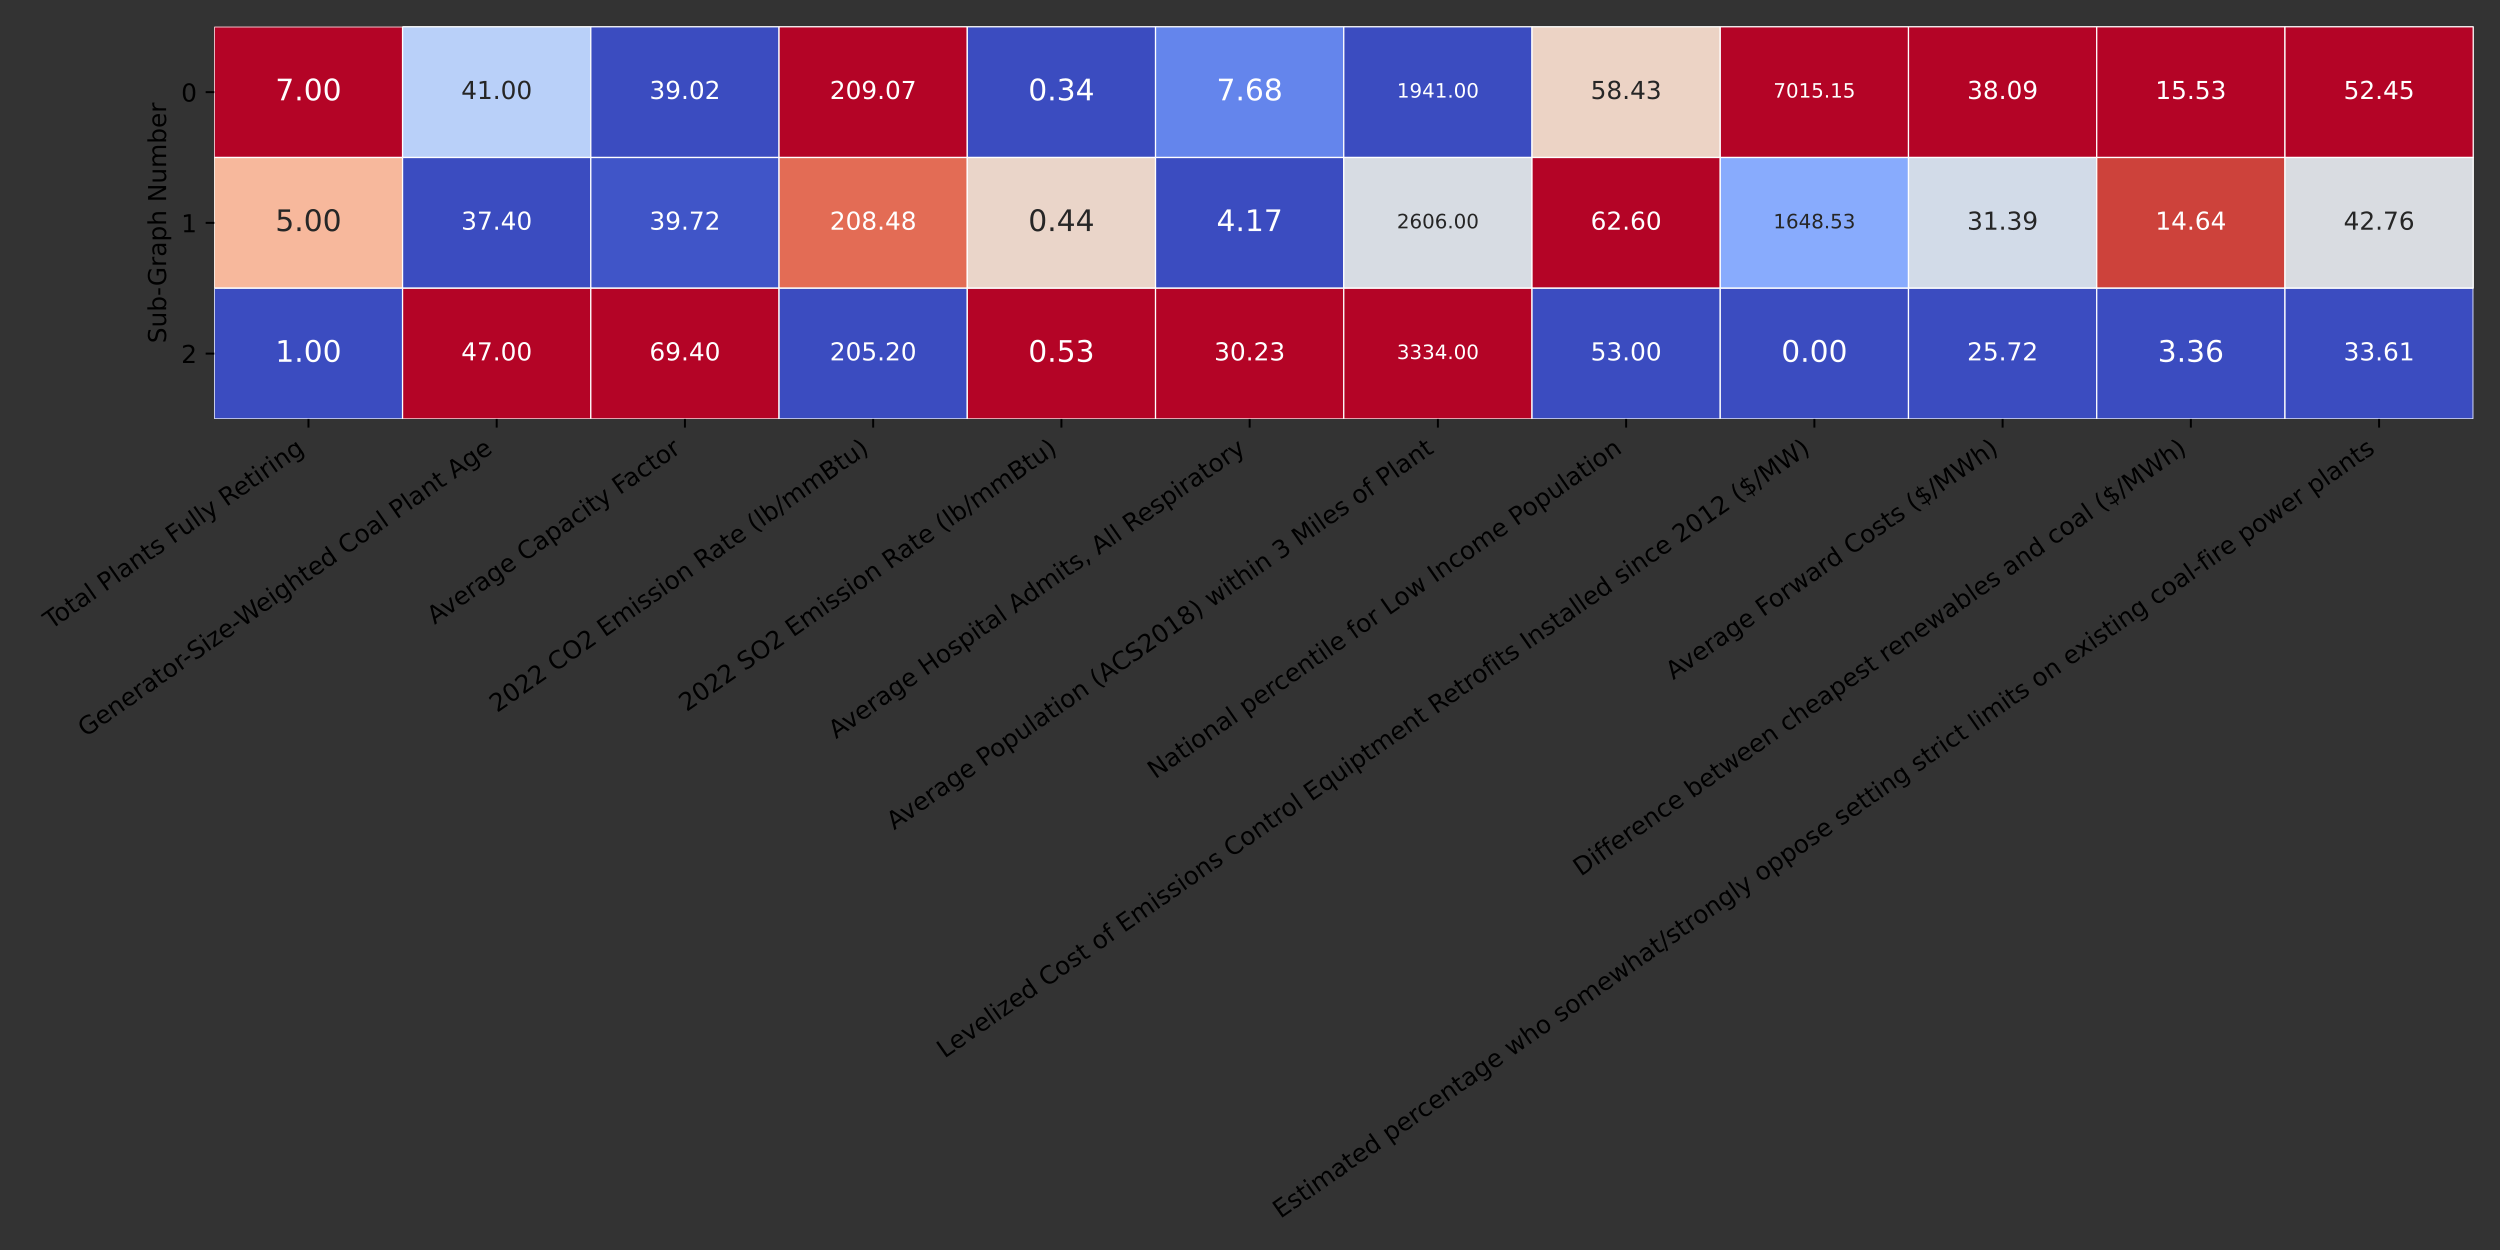 <?xml version="1.0" encoding="utf-8" standalone="no"?>
<!DOCTYPE svg PUBLIC "-//W3C//DTD SVG 1.1//EN"
  "http://www.w3.org/Graphics/SVG/1.1/DTD/svg11.dtd">
<!-- Created with matplotlib (https://matplotlib.org/) -->
<svg height="504pt" version="1.1" viewBox="0 0 1008 504" width="1008pt" xmlns="http://www.w3.org/2000/svg" xmlns:xlink="http://www.w3.org/1999/xlink">
 <rect x="0" y="0" width="1008" height="504" fill="#333333" stroke="none"/>
 <defs>
  <style type="text/css">*{stroke-linecap:butt;stroke-linejoin:round;}</style>
 </defs>
 <g id="figure_1">
  <g id="patch_1">
   <path d="M 0 504 
L 1008 504 
L 1008 0 
L 0 0 
z
" style="fill:none;"/>
  </g>
  <g id="axes_1">
   <g id="patch_2">
    <path d="M 86.419 168.92 
L 997.2 168.92 
L 997.2 10.8 
L 86.419 10.8 
z
" style="fill:#ffffff;"/>
   </g>
   <g id="QuadMesh_1">
    <path clip-path="url(#pf4d752363c)" d="M 86.419 10.8 
L 162.317 10.8 
L 162.317 63.507 
L 86.419 63.507 
L 86.419 10.8 
" style="fill:#b40426;stroke:#ffffff;stroke-width:0.5;"/>
    <path clip-path="url(#pf4d752363c)" d="M 162.317 10.8 
L 238.216 10.8 
L 238.216 63.507 
L 162.317 63.507 
L 162.317 10.8 
" style="fill:#b9d0f9;stroke:#ffffff;stroke-width:0.5;"/>
    <path clip-path="url(#pf4d752363c)" d="M 238.216 10.8 
L 314.114 10.8 
L 314.114 63.507 
L 238.216 63.507 
L 238.216 10.8 
" style="fill:#3b4cc0;stroke:#ffffff;stroke-width:0.5;"/>
    <path clip-path="url(#pf4d752363c)" d="M 314.114 10.8 
L 390.013 10.8 
L 390.013 63.507 
L 314.114 63.507 
L 314.114 10.8 
" style="fill:#b40426;stroke:#ffffff;stroke-width:0.5;"/>
    <path clip-path="url(#pf4d752363c)" d="M 390.013 10.8 
L 465.911 10.8 
L 465.911 63.507 
L 390.013 63.507 
L 390.013 10.8 
" style="fill:#3b4cc0;stroke:#ffffff;stroke-width:0.5;"/>
    <path clip-path="url(#pf4d752363c)" d="M 465.911 10.8 
L 541.81 10.8 
L 541.81 63.507 
L 465.911 63.507 
L 465.911 10.8 
" style="fill:#6485ec;stroke:#ffffff;stroke-width:0.5;"/>
    <path clip-path="url(#pf4d752363c)" d="M 541.81 10.8 
L 617.708 10.8 
L 617.708 63.507 
L 541.81 63.507 
L 541.81 10.8 
" style="fill:#3b4cc0;stroke:#ffffff;stroke-width:0.5;"/>
    <path clip-path="url(#pf4d752363c)" d="M 617.708 10.8 
L 693.606 10.8 
L 693.606 63.507 
L 617.708 63.507 
L 617.708 10.8 
" style="fill:#ecd3c5;stroke:#ffffff;stroke-width:0.5;"/>
    <path clip-path="url(#pf4d752363c)" d="M 693.606 10.8 
L 769.505 10.8 
L 769.505 63.507 
L 693.606 63.507 
L 693.606 10.8 
" style="fill:#b40426;stroke:#ffffff;stroke-width:0.5;"/>
    <path clip-path="url(#pf4d752363c)" d="M 769.505 10.8 
L 845.403 10.8 
L 845.403 63.507 
L 769.505 63.507 
L 769.505 10.8 
" style="fill:#b40426;stroke:#ffffff;stroke-width:0.5;"/>
    <path clip-path="url(#pf4d752363c)" d="M 845.403 10.8 
L 921.302 10.8 
L 921.302 63.507 
L 845.403 63.507 
L 845.403 10.8 
" style="fill:#b40426;stroke:#ffffff;stroke-width:0.5;"/>
    <path clip-path="url(#pf4d752363c)" d="M 921.302 10.8 
L 997.2 10.8 
L 997.2 63.507 
L 921.302 63.507 
L 921.302 10.8 
" style="fill:#b40426;stroke:#ffffff;stroke-width:0.5;"/>
    <path clip-path="url(#pf4d752363c)" d="M 86.419 63.507 
L 162.317 63.507 
L 162.317 116.213 
L 86.419 116.213 
L 86.419 63.507 
" style="fill:#f7b89c;stroke:#ffffff;stroke-width:0.5;"/>
    <path clip-path="url(#pf4d752363c)" d="M 162.317 63.507 
L 238.216 63.507 
L 238.216 116.213 
L 162.317 116.213 
L 162.317 63.507 
" style="fill:#3b4cc0;stroke:#ffffff;stroke-width:0.5;"/>
    <path clip-path="url(#pf4d752363c)" d="M 238.216 63.507 
L 314.114 63.507 
L 314.114 116.213 
L 238.216 116.213 
L 238.216 63.507 
" style="fill:#4055c8;stroke:#ffffff;stroke-width:0.5;"/>
    <path clip-path="url(#pf4d752363c)" d="M 314.114 63.507 
L 390.013 63.507 
L 390.013 116.213 
L 314.114 116.213 
L 314.114 63.507 
" style="fill:#e36c55;stroke:#ffffff;stroke-width:0.5;"/>
    <path clip-path="url(#pf4d752363c)" d="M 390.013 63.507 
L 465.911 63.507 
L 465.911 116.213 
L 390.013 116.213 
L 390.013 63.507 
" style="fill:#ead5c9;stroke:#ffffff;stroke-width:0.5;"/>
    <path clip-path="url(#pf4d752363c)" d="M 465.911 63.507 
L 541.81 63.507 
L 541.81 116.213 
L 465.911 116.213 
L 465.911 63.507 
" style="fill:#3b4cc0;stroke:#ffffff;stroke-width:0.5;"/>
    <path clip-path="url(#pf4d752363c)" d="M 541.81 63.507 
L 617.708 63.507 
L 617.708 116.213 
L 541.81 116.213 
L 541.81 63.507 
" style="fill:#d7dce3;stroke:#ffffff;stroke-width:0.5;"/>
    <path clip-path="url(#pf4d752363c)" d="M 617.708 63.507 
L 693.606 63.507 
L 693.606 116.213 
L 617.708 116.213 
L 617.708 63.507 
" style="fill:#b40426;stroke:#ffffff;stroke-width:0.5;"/>
    <path clip-path="url(#pf4d752363c)" d="M 693.606 63.507 
L 769.505 63.507 
L 769.505 116.213 
L 693.606 116.213 
L 693.606 63.507 
" style="fill:#88abfd;stroke:#ffffff;stroke-width:0.5;"/>
    <path clip-path="url(#pf4d752363c)" d="M 769.505 63.507 
L 845.403 63.507 
L 845.403 116.213 
L 769.505 116.213 
L 769.505 63.507 
" style="fill:#d2dbe8;stroke:#ffffff;stroke-width:0.5;"/>
    <path clip-path="url(#pf4d752363c)" d="M 845.403 63.507 
L 921.302 63.507 
L 921.302 116.213 
L 845.403 116.213 
L 845.403 63.507 
" style="fill:#cd423b;stroke:#ffffff;stroke-width:0.5;"/>
    <path clip-path="url(#pf4d752363c)" d="M 921.302 63.507 
L 997.2 63.507 
L 997.2 116.213 
L 921.302 116.213 
L 921.302 63.507 
" style="fill:#d9dce1;stroke:#ffffff;stroke-width:0.5;"/>
    <path clip-path="url(#pf4d752363c)" d="M 86.419 116.213 
L 162.317 116.213 
L 162.317 168.92 
L 86.419 168.92 
L 86.419 116.213 
" style="fill:#3b4cc0;stroke:#ffffff;stroke-width:0.5;"/>
    <path clip-path="url(#pf4d752363c)" d="M 162.317 116.213 
L 238.216 116.213 
L 238.216 168.92 
L 162.317 168.92 
L 162.317 116.213 
" style="fill:#b40426;stroke:#ffffff;stroke-width:0.5;"/>
    <path clip-path="url(#pf4d752363c)" d="M 238.216 116.213 
L 314.114 116.213 
L 314.114 168.92 
L 238.216 168.92 
L 238.216 116.213 
" style="fill:#b40426;stroke:#ffffff;stroke-width:0.5;"/>
    <path clip-path="url(#pf4d752363c)" d="M 314.114 116.213 
L 390.013 116.213 
L 390.013 168.92 
L 314.114 168.92 
L 314.114 116.213 
" style="fill:#3b4cc0;stroke:#ffffff;stroke-width:0.5;"/>
    <path clip-path="url(#pf4d752363c)" d="M 390.013 116.213 
L 465.911 116.213 
L 465.911 168.92 
L 390.013 168.92 
L 390.013 116.213 
" style="fill:#b40426;stroke:#ffffff;stroke-width:0.5;"/>
    <path clip-path="url(#pf4d752363c)" d="M 465.911 116.213 
L 541.81 116.213 
L 541.81 168.92 
L 465.911 168.92 
L 465.911 116.213 
" style="fill:#b40426;stroke:#ffffff;stroke-width:0.5;"/>
    <path clip-path="url(#pf4d752363c)" d="M 541.81 116.213 
L 617.708 116.213 
L 617.708 168.92 
L 541.81 168.92 
L 541.81 116.213 
" style="fill:#b40426;stroke:#ffffff;stroke-width:0.5;"/>
    <path clip-path="url(#pf4d752363c)" d="M 617.708 116.213 
L 693.606 116.213 
L 693.606 168.92 
L 617.708 168.92 
L 617.708 116.213 
" style="fill:#3b4cc0;stroke:#ffffff;stroke-width:0.5;"/>
    <path clip-path="url(#pf4d752363c)" d="M 693.606 116.213 
L 769.505 116.213 
L 769.505 168.92 
L 693.606 168.92 
L 693.606 116.213 
" style="fill:#3b4cc0;stroke:#ffffff;stroke-width:0.5;"/>
    <path clip-path="url(#pf4d752363c)" d="M 769.505 116.213 
L 845.403 116.213 
L 845.403 168.92 
L 769.505 168.92 
L 769.505 116.213 
" style="fill:#3b4cc0;stroke:#ffffff;stroke-width:0.5;"/>
    <path clip-path="url(#pf4d752363c)" d="M 845.403 116.213 
L 921.302 116.213 
L 921.302 168.92 
L 845.403 168.92 
L 845.403 116.213 
" style="fill:#3b4cc0;stroke:#ffffff;stroke-width:0.5;"/>
    <path clip-path="url(#pf4d752363c)" d="M 921.302 116.213 
L 997.2 116.213 
L 997.2 168.92 
L 921.302 168.92 
L 921.302 116.213 
" style="fill:#3b4cc0;stroke:#ffffff;stroke-width:0.5;"/>
   </g>
   <g id="matplotlib.axis_1">
    <g id="xtick_1">
     <g id="line2d_1">
      <defs>
       <path d="M 0 0 
L 0 3.5 
" id="me943ebe174" style="stroke:#000000;stroke-width:0.8;"/>
      </defs>
      <g>
       <use style="stroke:#000000;stroke-width:0.8;" x="124.368" xlink:href="#me943ebe174" y="168.92"/>
      </g>
     </g>
     <g id="text_1">
      <!-- Total Plants Fully Retiring -->
      <g transform="translate(20.593 253.973)rotate(-35)scale(0.1 -0.1)">
       <defs>
        <path d="M -0.297 72.906 
L 61.375 72.906 
L 61.375 64.594 
L 35.5 64.594 
L 35.5 0 
L 25.594 0 
L 25.594 64.594 
L -0.297 64.594 
z
" id="DejaVuSans-84"/>
        <path d="M 30.609 48.391 
Q 23.391 48.391 19.188 42.75 
Q 14.984 37.109 14.984 27.297 
Q 14.984 17.484 19.156 11.844 
Q 23.344 6.203 30.609 6.203 
Q 37.797 6.203 41.984 11.859 
Q 46.188 17.531 46.188 27.297 
Q 46.188 37.016 41.984 42.703 
Q 37.797 48.391 30.609 48.391 
z
M 30.609 56 
Q 42.328 56 49.016 48.375 
Q 55.719 40.766 55.719 27.297 
Q 55.719 13.875 49.016 6.219 
Q 42.328 -1.422 30.609 -1.422 
Q 18.844 -1.422 12.172 6.219 
Q 5.516 13.875 5.516 27.297 
Q 5.516 40.766 12.172 48.375 
Q 18.844 56 30.609 56 
z
" id="DejaVuSans-111"/>
        <path d="M 18.312 70.219 
L 18.312 54.688 
L 36.812 54.688 
L 36.812 47.703 
L 18.312 47.703 
L 18.312 18.016 
Q 18.312 11.328 20.141 9.422 
Q 21.969 7.516 27.594 7.516 
L 36.812 7.516 
L 36.812 0 
L 27.594 0 
Q 17.188 0 13.234 3.875 
Q 9.281 7.766 9.281 18.016 
L 9.281 47.703 
L 2.688 47.703 
L 2.688 54.688 
L 9.281 54.688 
L 9.281 70.219 
z
" id="DejaVuSans-116"/>
        <path d="M 34.281 27.484 
Q 23.391 27.484 19.188 25 
Q 14.984 22.516 14.984 16.5 
Q 14.984 11.719 18.141 8.906 
Q 21.297 6.109 26.703 6.109 
Q 34.188 6.109 38.703 11.406 
Q 43.219 16.703 43.219 25.484 
L 43.219 27.484 
z
M 52.203 31.203 
L 52.203 0 
L 43.219 0 
L 43.219 8.297 
Q 40.141 3.328 35.547 0.953 
Q 30.953 -1.422 24.312 -1.422 
Q 15.922 -1.422 10.953 3.297 
Q 6 8.016 6 15.922 
Q 6 25.141 12.172 29.828 
Q 18.359 34.516 30.609 34.516 
L 43.219 34.516 
L 43.219 35.406 
Q 43.219 41.609 39.141 45 
Q 35.062 48.391 27.688 48.391 
Q 23 48.391 18.547 47.266 
Q 14.109 46.141 10.016 43.891 
L 10.016 52.203 
Q 14.938 54.109 19.578 55.047 
Q 24.219 56 28.609 56 
Q 40.484 56 46.344 49.844 
Q 52.203 43.703 52.203 31.203 
z
" id="DejaVuSans-97"/>
        <path d="M 9.422 75.984 
L 18.406 75.984 
L 18.406 0 
L 9.422 0 
z
" id="DejaVuSans-108"/>
        <path id="DejaVuSans-32"/>
        <path d="M 19.672 64.797 
L 19.672 37.406 
L 32.078 37.406 
Q 38.969 37.406 42.719 40.969 
Q 46.484 44.531 46.484 51.125 
Q 46.484 57.672 42.719 61.234 
Q 38.969 64.797 32.078 64.797 
z
M 9.812 72.906 
L 32.078 72.906 
Q 44.344 72.906 50.609 67.359 
Q 56.891 61.812 56.891 51.125 
Q 56.891 40.328 50.609 34.812 
Q 44.344 29.297 32.078 29.297 
L 19.672 29.297 
L 19.672 0 
L 9.812 0 
z
" id="DejaVuSans-80"/>
        <path d="M 54.891 33.016 
L 54.891 0 
L 45.906 0 
L 45.906 32.719 
Q 45.906 40.484 42.875 44.328 
Q 39.844 48.188 33.797 48.188 
Q 26.516 48.188 22.312 43.547 
Q 18.109 38.922 18.109 30.906 
L 18.109 0 
L 9.078 0 
L 9.078 54.688 
L 18.109 54.688 
L 18.109 46.188 
Q 21.344 51.125 25.703 53.562 
Q 30.078 56 35.797 56 
Q 45.219 56 50.047 50.172 
Q 54.891 44.344 54.891 33.016 
z
" id="DejaVuSans-110"/>
        <path d="M 44.281 53.078 
L 44.281 44.578 
Q 40.484 46.531 36.375 47.5 
Q 32.281 48.484 27.875 48.484 
Q 21.188 48.484 17.844 46.438 
Q 14.5 44.391 14.5 40.281 
Q 14.5 37.156 16.891 35.375 
Q 19.281 33.594 26.516 31.984 
L 29.594 31.297 
Q 39.156 29.25 43.188 25.516 
Q 47.219 21.781 47.219 15.094 
Q 47.219 7.469 41.188 3.016 
Q 35.156 -1.422 24.609 -1.422 
Q 20.219 -1.422 15.453 -0.562 
Q 10.688 0.297 5.422 2 
L 5.422 11.281 
Q 10.406 8.688 15.234 7.391 
Q 20.062 6.109 24.812 6.109 
Q 31.156 6.109 34.562 8.281 
Q 37.984 10.453 37.984 14.406 
Q 37.984 18.062 35.516 20.016 
Q 33.062 21.969 24.703 23.781 
L 21.578 24.516 
Q 13.234 26.266 9.516 29.906 
Q 5.812 33.547 5.812 39.891 
Q 5.812 47.609 11.281 51.797 
Q 16.75 56 26.812 56 
Q 31.781 56 36.172 55.266 
Q 40.578 54.547 44.281 53.078 
z
" id="DejaVuSans-115"/>
        <path d="M 9.812 72.906 
L 51.703 72.906 
L 51.703 64.594 
L 19.672 64.594 
L 19.672 43.109 
L 48.578 43.109 
L 48.578 34.812 
L 19.672 34.812 
L 19.672 0 
L 9.812 0 
z
" id="DejaVuSans-70"/>
        <path d="M 8.5 21.578 
L 8.5 54.688 
L 17.484 54.688 
L 17.484 21.922 
Q 17.484 14.156 20.5 10.266 
Q 23.531 6.391 29.594 6.391 
Q 36.859 6.391 41.078 11.031 
Q 45.312 15.672 45.312 23.688 
L 45.312 54.688 
L 54.297 54.688 
L 54.297 0 
L 45.312 0 
L 45.312 8.406 
Q 42.047 3.422 37.719 1 
Q 33.406 -1.422 27.688 -1.422 
Q 18.266 -1.422 13.375 4.438 
Q 8.5 10.297 8.5 21.578 
z
M 31.109 56 
z
" id="DejaVuSans-117"/>
        <path d="M 32.172 -5.078 
Q 28.375 -14.844 24.75 -17.812 
Q 21.141 -20.797 15.094 -20.797 
L 7.906 -20.797 
L 7.906 -13.281 
L 13.188 -13.281 
Q 16.891 -13.281 18.938 -11.516 
Q 21 -9.766 23.484 -3.219 
L 25.094 0.875 
L 2.984 54.688 
L 12.5 54.688 
L 29.594 11.922 
L 46.688 54.688 
L 56.203 54.688 
z
" id="DejaVuSans-121"/>
        <path d="M 44.391 34.188 
Q 47.562 33.109 50.562 29.594 
Q 53.562 26.078 56.594 19.922 
L 66.609 0 
L 56 0 
L 46.688 18.703 
Q 43.062 26.031 39.672 28.422 
Q 36.281 30.812 30.422 30.812 
L 19.672 30.812 
L 19.672 0 
L 9.812 0 
L 9.812 72.906 
L 32.078 72.906 
Q 44.578 72.906 50.734 67.672 
Q 56.891 62.453 56.891 51.906 
Q 56.891 45.016 53.688 40.469 
Q 50.484 35.938 44.391 34.188 
z
M 19.672 64.797 
L 19.672 38.922 
L 32.078 38.922 
Q 39.203 38.922 42.844 42.219 
Q 46.484 45.516 46.484 51.906 
Q 46.484 58.297 42.844 61.547 
Q 39.203 64.797 32.078 64.797 
z
" id="DejaVuSans-82"/>
        <path d="M 56.203 29.594 
L 56.203 25.203 
L 14.891 25.203 
Q 15.484 15.922 20.484 11.062 
Q 25.484 6.203 34.422 6.203 
Q 39.594 6.203 44.453 7.469 
Q 49.312 8.734 54.109 11.281 
L 54.109 2.781 
Q 49.266 0.734 44.188 -0.344 
Q 39.109 -1.422 33.891 -1.422 
Q 20.797 -1.422 13.156 6.188 
Q 5.516 13.812 5.516 26.812 
Q 5.516 40.234 12.766 48.109 
Q 20.016 56 32.328 56 
Q 43.359 56 49.781 48.891 
Q 56.203 41.797 56.203 29.594 
z
M 47.219 32.234 
Q 47.125 39.594 43.094 43.984 
Q 39.062 48.391 32.422 48.391 
Q 24.906 48.391 20.391 44.141 
Q 15.875 39.891 15.188 32.172 
z
" id="DejaVuSans-101"/>
        <path d="M 9.422 54.688 
L 18.406 54.688 
L 18.406 0 
L 9.422 0 
z
M 9.422 75.984 
L 18.406 75.984 
L 18.406 64.594 
L 9.422 64.594 
z
" id="DejaVuSans-105"/>
        <path d="M 41.109 46.297 
Q 39.594 47.172 37.812 47.578 
Q 36.031 48 33.891 48 
Q 26.266 48 22.188 43.047 
Q 18.109 38.094 18.109 28.812 
L 18.109 0 
L 9.078 0 
L 9.078 54.688 
L 18.109 54.688 
L 18.109 46.188 
Q 20.953 51.172 25.484 53.578 
Q 30.031 56 36.531 56 
Q 37.453 56 38.578 55.875 
Q 39.703 55.766 41.062 55.516 
z
" id="DejaVuSans-114"/>
        <path d="M 45.406 27.984 
Q 45.406 37.75 41.375 43.109 
Q 37.359 48.484 30.078 48.484 
Q 22.859 48.484 18.828 43.109 
Q 14.797 37.75 14.797 27.984 
Q 14.797 18.266 18.828 12.891 
Q 22.859 7.516 30.078 7.516 
Q 37.359 7.516 41.375 12.891 
Q 45.406 18.266 45.406 27.984 
z
M 54.391 6.781 
Q 54.391 -7.172 48.188 -13.984 
Q 42 -20.797 29.203 -20.797 
Q 24.469 -20.797 20.266 -20.094 
Q 16.062 -19.391 12.109 -17.922 
L 12.109 -9.188 
Q 16.062 -11.328 19.922 -12.344 
Q 23.781 -13.375 27.781 -13.375 
Q 36.625 -13.375 41.016 -8.766 
Q 45.406 -4.156 45.406 5.172 
L 45.406 9.625 
Q 42.625 4.781 38.281 2.391 
Q 33.938 0 27.875 0 
Q 17.828 0 11.672 7.656 
Q 5.516 15.328 5.516 27.984 
Q 5.516 40.672 11.672 48.328 
Q 17.828 56 27.875 56 
Q 33.938 56 38.281 53.609 
Q 42.625 51.219 45.406 46.391 
L 45.406 54.688 
L 54.391 54.688 
z
" id="DejaVuSans-103"/>
       </defs>
       <use xlink:href="#DejaVuSans-84"/>
       <use x="44.084" xlink:href="#DejaVuSans-111"/>
       <use x="105.266" xlink:href="#DejaVuSans-116"/>
       <use x="144.475" xlink:href="#DejaVuSans-97"/>
       <use x="205.754" xlink:href="#DejaVuSans-108"/>
       <use x="233.537" xlink:href="#DejaVuSans-32"/>
       <use x="265.324" xlink:href="#DejaVuSans-80"/>
       <use x="325.627" xlink:href="#DejaVuSans-108"/>
       <use x="353.41" xlink:href="#DejaVuSans-97"/>
       <use x="414.689" xlink:href="#DejaVuSans-110"/>
       <use x="478.068" xlink:href="#DejaVuSans-116"/>
       <use x="517.277" xlink:href="#DejaVuSans-115"/>
       <use x="569.377" xlink:href="#DejaVuSans-32"/>
       <use x="601.164" xlink:href="#DejaVuSans-70"/>
       <use x="653.184" xlink:href="#DejaVuSans-117"/>
       <use x="716.562" xlink:href="#DejaVuSans-108"/>
       <use x="744.346" xlink:href="#DejaVuSans-108"/>
       <use x="772.129" xlink:href="#DejaVuSans-121"/>
       <use x="831.309" xlink:href="#DejaVuSans-32"/>
       <use x="863.096" xlink:href="#DejaVuSans-82"/>
       <use x="928.078" xlink:href="#DejaVuSans-101"/>
       <use x="989.602" xlink:href="#DejaVuSans-116"/>
       <use x="1028.811" xlink:href="#DejaVuSans-105"/>
       <use x="1056.594" xlink:href="#DejaVuSans-114"/>
       <use x="1097.707" xlink:href="#DejaVuSans-105"/>
       <use x="1125.49" xlink:href="#DejaVuSans-110"/>
       <use x="1188.869" xlink:href="#DejaVuSans-103"/>
      </g>
     </g>
    </g>
    <g id="xtick_2">
     <g id="line2d_2">
      <g>
       <use style="stroke:#000000;stroke-width:0.8;" x="200.267" xlink:href="#me943ebe174" y="168.92"/>
      </g>
     </g>
     <g id="text_2">
      <!-- Generator-Size-Weighted Coal Plant Age -->
      <g transform="translate(34.502 297.378)rotate(-35)scale(0.1 -0.1)">
       <defs>
        <path d="M 59.516 10.406 
L 59.516 29.984 
L 43.406 29.984 
L 43.406 38.094 
L 69.281 38.094 
L 69.281 6.781 
Q 63.578 2.734 56.688 0.656 
Q 49.812 -1.422 42 -1.422 
Q 24.906 -1.422 15.25 8.562 
Q 5.609 18.562 5.609 36.375 
Q 5.609 54.25 15.25 64.234 
Q 24.906 74.219 42 74.219 
Q 49.125 74.219 55.547 72.453 
Q 61.969 70.703 67.391 67.281 
L 67.391 56.781 
Q 61.922 61.422 55.766 63.766 
Q 49.609 66.109 42.828 66.109 
Q 29.438 66.109 22.719 58.641 
Q 16.016 51.172 16.016 36.375 
Q 16.016 21.625 22.719 14.156 
Q 29.438 6.688 42.828 6.688 
Q 48.047 6.688 52.141 7.594 
Q 56.25 8.5 59.516 10.406 
z
" id="DejaVuSans-71"/>
        <path d="M 4.891 31.391 
L 31.203 31.391 
L 31.203 23.391 
L 4.891 23.391 
z
" id="DejaVuSans-45"/>
        <path d="M 53.516 70.516 
L 53.516 60.891 
Q 47.906 63.578 42.922 64.891 
Q 37.938 66.219 33.297 66.219 
Q 25.25 66.219 20.875 63.094 
Q 16.5 59.969 16.5 54.203 
Q 16.5 49.359 19.406 46.891 
Q 22.312 44.438 30.422 42.922 
L 36.375 41.703 
Q 47.406 39.594 52.656 34.297 
Q 57.906 29 57.906 20.125 
Q 57.906 9.516 50.797 4.047 
Q 43.703 -1.422 29.984 -1.422 
Q 24.812 -1.422 18.969 -0.25 
Q 13.141 0.922 6.891 3.219 
L 6.891 13.375 
Q 12.891 10.016 18.656 8.297 
Q 24.422 6.594 29.984 6.594 
Q 38.422 6.594 43.016 9.906 
Q 47.609 13.234 47.609 19.391 
Q 47.609 24.75 44.312 27.781 
Q 41.016 30.812 33.5 32.328 
L 27.484 33.5 
Q 16.453 35.688 11.516 40.375 
Q 6.594 45.062 6.594 53.422 
Q 6.594 63.094 13.406 68.656 
Q 20.219 74.219 32.172 74.219 
Q 37.312 74.219 42.625 73.281 
Q 47.953 72.359 53.516 70.516 
z
" id="DejaVuSans-83"/>
        <path d="M 5.516 54.688 
L 48.188 54.688 
L 48.188 46.484 
L 14.406 7.172 
L 48.188 7.172 
L 48.188 0 
L 4.297 0 
L 4.297 8.203 
L 38.094 47.516 
L 5.516 47.516 
z
" id="DejaVuSans-122"/>
        <path d="M 3.328 72.906 
L 13.281 72.906 
L 28.609 11.281 
L 43.891 72.906 
L 54.984 72.906 
L 70.312 11.281 
L 85.594 72.906 
L 95.609 72.906 
L 77.297 0 
L 64.891 0 
L 49.516 63.281 
L 33.984 0 
L 21.578 0 
z
" id="DejaVuSans-87"/>
        <path d="M 54.891 33.016 
L 54.891 0 
L 45.906 0 
L 45.906 32.719 
Q 45.906 40.484 42.875 44.328 
Q 39.844 48.188 33.797 48.188 
Q 26.516 48.188 22.312 43.547 
Q 18.109 38.922 18.109 30.906 
L 18.109 0 
L 9.078 0 
L 9.078 75.984 
L 18.109 75.984 
L 18.109 46.188 
Q 21.344 51.125 25.703 53.562 
Q 30.078 56 35.797 56 
Q 45.219 56 50.047 50.172 
Q 54.891 44.344 54.891 33.016 
z
" id="DejaVuSans-104"/>
        <path d="M 45.406 46.391 
L 45.406 75.984 
L 54.391 75.984 
L 54.391 0 
L 45.406 0 
L 45.406 8.203 
Q 42.578 3.328 38.25 0.953 
Q 33.938 -1.422 27.875 -1.422 
Q 17.969 -1.422 11.734 6.484 
Q 5.516 14.406 5.516 27.297 
Q 5.516 40.188 11.734 48.094 
Q 17.969 56 27.875 56 
Q 33.938 56 38.25 53.625 
Q 42.578 51.266 45.406 46.391 
z
M 14.797 27.297 
Q 14.797 17.391 18.875 11.75 
Q 22.953 6.109 30.078 6.109 
Q 37.203 6.109 41.297 11.75 
Q 45.406 17.391 45.406 27.297 
Q 45.406 37.203 41.297 42.844 
Q 37.203 48.484 30.078 48.484 
Q 22.953 48.484 18.875 42.844 
Q 14.797 37.203 14.797 27.297 
z
" id="DejaVuSans-100"/>
        <path d="M 64.406 67.281 
L 64.406 56.891 
Q 59.422 61.531 53.781 63.812 
Q 48.141 66.109 41.797 66.109 
Q 29.297 66.109 22.656 58.469 
Q 16.016 50.828 16.016 36.375 
Q 16.016 21.969 22.656 14.328 
Q 29.297 6.688 41.797 6.688 
Q 48.141 6.688 53.781 8.984 
Q 59.422 11.281 64.406 15.922 
L 64.406 5.609 
Q 59.234 2.094 53.438 0.328 
Q 47.656 -1.422 41.219 -1.422 
Q 24.656 -1.422 15.125 8.703 
Q 5.609 18.844 5.609 36.375 
Q 5.609 53.953 15.125 64.078 
Q 24.656 74.219 41.219 74.219 
Q 47.75 74.219 53.531 72.484 
Q 59.328 70.75 64.406 67.281 
z
" id="DejaVuSans-67"/>
        <path d="M 34.188 63.188 
L 20.797 26.906 
L 47.609 26.906 
z
M 28.609 72.906 
L 39.797 72.906 
L 67.578 0 
L 57.328 0 
L 50.688 18.703 
L 17.828 18.703 
L 11.188 0 
L 0.781 0 
z
" id="DejaVuSans-65"/>
       </defs>
       <use xlink:href="#DejaVuSans-71"/>
       <use x="77.49" xlink:href="#DejaVuSans-101"/>
       <use x="139.014" xlink:href="#DejaVuSans-110"/>
       <use x="202.393" xlink:href="#DejaVuSans-101"/>
       <use x="263.916" xlink:href="#DejaVuSans-114"/>
       <use x="305.029" xlink:href="#DejaVuSans-97"/>
       <use x="366.309" xlink:href="#DejaVuSans-116"/>
       <use x="405.518" xlink:href="#DejaVuSans-111"/>
       <use x="466.699" xlink:href="#DejaVuSans-114"/>
       <use x="501.438" xlink:href="#DejaVuSans-45"/>
       <use x="537.521" xlink:href="#DejaVuSans-83"/>
       <use x="600.998" xlink:href="#DejaVuSans-105"/>
       <use x="628.781" xlink:href="#DejaVuSans-122"/>
       <use x="681.271" xlink:href="#DejaVuSans-101"/>
       <use x="742.795" xlink:href="#DejaVuSans-45"/>
       <use x="774.879" xlink:href="#DejaVuSans-87"/>
       <use x="867.881" xlink:href="#DejaVuSans-101"/>
       <use x="929.404" xlink:href="#DejaVuSans-105"/>
       <use x="957.188" xlink:href="#DejaVuSans-103"/>
       <use x="1020.664" xlink:href="#DejaVuSans-104"/>
       <use x="1084.043" xlink:href="#DejaVuSans-116"/>
       <use x="1123.252" xlink:href="#DejaVuSans-101"/>
       <use x="1184.775" xlink:href="#DejaVuSans-100"/>
       <use x="1248.252" xlink:href="#DejaVuSans-32"/>
       <use x="1280.039" xlink:href="#DejaVuSans-67"/>
       <use x="1349.863" xlink:href="#DejaVuSans-111"/>
       <use x="1411.045" xlink:href="#DejaVuSans-97"/>
       <use x="1472.324" xlink:href="#DejaVuSans-108"/>
       <use x="1500.107" xlink:href="#DejaVuSans-32"/>
       <use x="1531.895" xlink:href="#DejaVuSans-80"/>
       <use x="1592.197" xlink:href="#DejaVuSans-108"/>
       <use x="1619.98" xlink:href="#DejaVuSans-97"/>
       <use x="1681.26" xlink:href="#DejaVuSans-110"/>
       <use x="1744.639" xlink:href="#DejaVuSans-116"/>
       <use x="1783.848" xlink:href="#DejaVuSans-32"/>
       <use x="1815.635" xlink:href="#DejaVuSans-65"/>
       <use x="1884.043" xlink:href="#DejaVuSans-103"/>
       <use x="1947.52" xlink:href="#DejaVuSans-101"/>
      </g>
     </g>
    </g>
    <g id="xtick_3">
     <g id="line2d_3">
      <g>
       <use style="stroke:#000000;stroke-width:0.8;" x="276.165" xlink:href="#me943ebe174" y="168.92"/>
      </g>
     </g>
     <g id="text_3">
      <!-- Average Capacity Factor -->
      <g transform="translate(175.248 251.971)rotate(-35)scale(0.1 -0.1)">
       <defs>
        <path d="M 2.984 54.688 
L 12.5 54.688 
L 29.594 8.797 
L 46.688 54.688 
L 56.203 54.688 
L 35.688 0 
L 23.484 0 
z
" id="DejaVuSans-118"/>
        <path d="M 18.109 8.203 
L 18.109 -20.797 
L 9.078 -20.797 
L 9.078 54.688 
L 18.109 54.688 
L 18.109 46.391 
Q 20.953 51.266 25.266 53.625 
Q 29.594 56 35.594 56 
Q 45.562 56 51.781 48.094 
Q 58.016 40.188 58.016 27.297 
Q 58.016 14.406 51.781 6.484 
Q 45.562 -1.422 35.594 -1.422 
Q 29.594 -1.422 25.266 0.953 
Q 20.953 3.328 18.109 8.203 
z
M 48.688 27.297 
Q 48.688 37.203 44.609 42.844 
Q 40.531 48.484 33.406 48.484 
Q 26.266 48.484 22.188 42.844 
Q 18.109 37.203 18.109 27.297 
Q 18.109 17.391 22.188 11.75 
Q 26.266 6.109 33.406 6.109 
Q 40.531 6.109 44.609 11.75 
Q 48.688 17.391 48.688 27.297 
z
" id="DejaVuSans-112"/>
        <path d="M 48.781 52.594 
L 48.781 44.188 
Q 44.969 46.297 41.141 47.344 
Q 37.312 48.391 33.406 48.391 
Q 24.656 48.391 19.812 42.844 
Q 14.984 37.312 14.984 27.297 
Q 14.984 17.281 19.812 11.734 
Q 24.656 6.203 33.406 6.203 
Q 37.312 6.203 41.141 7.25 
Q 44.969 8.297 48.781 10.406 
L 48.781 2.094 
Q 45.016 0.344 40.984 -0.531 
Q 36.969 -1.422 32.422 -1.422 
Q 20.062 -1.422 12.781 6.344 
Q 5.516 14.109 5.516 27.297 
Q 5.516 40.672 12.859 48.328 
Q 20.219 56 33.016 56 
Q 37.156 56 41.109 55.141 
Q 45.062 54.297 48.781 52.594 
z
" id="DejaVuSans-99"/>
       </defs>
       <use xlink:href="#DejaVuSans-65"/>
       <use x="62.533" xlink:href="#DejaVuSans-118"/>
       <use x="121.713" xlink:href="#DejaVuSans-101"/>
       <use x="183.236" xlink:href="#DejaVuSans-114"/>
       <use x="224.35" xlink:href="#DejaVuSans-97"/>
       <use x="285.629" xlink:href="#DejaVuSans-103"/>
       <use x="349.105" xlink:href="#DejaVuSans-101"/>
       <use x="410.629" xlink:href="#DejaVuSans-32"/>
       <use x="442.416" xlink:href="#DejaVuSans-67"/>
       <use x="512.24" xlink:href="#DejaVuSans-97"/>
       <use x="573.52" xlink:href="#DejaVuSans-112"/>
       <use x="636.996" xlink:href="#DejaVuSans-97"/>
       <use x="698.275" xlink:href="#DejaVuSans-99"/>
       <use x="753.256" xlink:href="#DejaVuSans-105"/>
       <use x="781.039" xlink:href="#DejaVuSans-116"/>
       <use x="820.248" xlink:href="#DejaVuSans-121"/>
       <use x="879.428" xlink:href="#DejaVuSans-32"/>
       <use x="911.215" xlink:href="#DejaVuSans-70"/>
       <use x="959.609" xlink:href="#DejaVuSans-97"/>
       <use x="1020.889" xlink:href="#DejaVuSans-99"/>
       <use x="1075.869" xlink:href="#DejaVuSans-116"/>
       <use x="1115.078" xlink:href="#DejaVuSans-111"/>
       <use x="1176.26" xlink:href="#DejaVuSans-114"/>
      </g>
     </g>
    </g>
    <g id="xtick_4">
     <g id="line2d_4">
      <g>
       <use style="stroke:#000000;stroke-width:0.8;" x="352.063" xlink:href="#me943ebe174" y="168.92"/>
      </g>
     </g>
     <g id="text_4">
      <!-- 2022 CO2 Emission Rate (lb/mmBtu) -->
      <g transform="translate(200.398 287.506)rotate(-35)scale(0.1 -0.1)">
       <defs>
        <path d="M 19.188 8.297 
L 53.609 8.297 
L 53.609 0 
L 7.328 0 
L 7.328 8.297 
Q 12.938 14.109 22.625 23.891 
Q 32.328 33.688 34.812 36.531 
Q 39.547 41.844 41.422 45.531 
Q 43.312 49.219 43.312 52.781 
Q 43.312 58.594 39.234 62.25 
Q 35.156 65.922 28.609 65.922 
Q 23.969 65.922 18.812 64.312 
Q 13.672 62.703 7.812 59.422 
L 7.812 69.391 
Q 13.766 71.781 18.938 73 
Q 24.125 74.219 28.422 74.219 
Q 39.75 74.219 46.484 68.547 
Q 53.219 62.891 53.219 53.422 
Q 53.219 48.922 51.531 44.891 
Q 49.859 40.875 45.406 35.406 
Q 44.188 33.984 37.641 27.219 
Q 31.109 20.453 19.188 8.297 
z
" id="DejaVuSans-50"/>
        <path d="M 31.781 66.406 
Q 24.172 66.406 20.328 58.906 
Q 16.5 51.422 16.5 36.375 
Q 16.5 21.391 20.328 13.891 
Q 24.172 6.391 31.781 6.391 
Q 39.453 6.391 43.281 13.891 
Q 47.125 21.391 47.125 36.375 
Q 47.125 51.422 43.281 58.906 
Q 39.453 66.406 31.781 66.406 
z
M 31.781 74.219 
Q 44.047 74.219 50.516 64.516 
Q 56.984 54.828 56.984 36.375 
Q 56.984 17.969 50.516 8.266 
Q 44.047 -1.422 31.781 -1.422 
Q 19.531 -1.422 13.062 8.266 
Q 6.594 17.969 6.594 36.375 
Q 6.594 54.828 13.062 64.516 
Q 19.531 74.219 31.781 74.219 
z
" id="DejaVuSans-48"/>
        <path d="M 39.406 66.219 
Q 28.656 66.219 22.328 58.203 
Q 16.016 50.203 16.016 36.375 
Q 16.016 22.609 22.328 14.594 
Q 28.656 6.594 39.406 6.594 
Q 50.141 6.594 56.422 14.594 
Q 62.703 22.609 62.703 36.375 
Q 62.703 50.203 56.422 58.203 
Q 50.141 66.219 39.406 66.219 
z
M 39.406 74.219 
Q 54.734 74.219 63.906 63.938 
Q 73.094 53.656 73.094 36.375 
Q 73.094 19.141 63.906 8.859 
Q 54.734 -1.422 39.406 -1.422 
Q 24.031 -1.422 14.812 8.828 
Q 5.609 19.094 5.609 36.375 
Q 5.609 53.656 14.812 63.938 
Q 24.031 74.219 39.406 74.219 
z
" id="DejaVuSans-79"/>
        <path d="M 9.812 72.906 
L 55.906 72.906 
L 55.906 64.594 
L 19.672 64.594 
L 19.672 43.016 
L 54.391 43.016 
L 54.391 34.719 
L 19.672 34.719 
L 19.672 8.297 
L 56.781 8.297 
L 56.781 0 
L 9.812 0 
z
" id="DejaVuSans-69"/>
        <path d="M 52 44.188 
Q 55.375 50.25 60.062 53.125 
Q 64.75 56 71.094 56 
Q 79.641 56 84.281 50.016 
Q 88.922 44.047 88.922 33.016 
L 88.922 0 
L 79.891 0 
L 79.891 32.719 
Q 79.891 40.578 77.094 44.375 
Q 74.312 48.188 68.609 48.188 
Q 61.625 48.188 57.562 43.547 
Q 53.516 38.922 53.516 30.906 
L 53.516 0 
L 44.484 0 
L 44.484 32.719 
Q 44.484 40.625 41.703 44.406 
Q 38.922 48.188 33.109 48.188 
Q 26.219 48.188 22.156 43.531 
Q 18.109 38.875 18.109 30.906 
L 18.109 0 
L 9.078 0 
L 9.078 54.688 
L 18.109 54.688 
L 18.109 46.188 
Q 21.188 51.219 25.484 53.609 
Q 29.781 56 35.688 56 
Q 41.656 56 45.828 52.969 
Q 50 49.953 52 44.188 
z
" id="DejaVuSans-109"/>
        <path d="M 31 75.875 
Q 24.469 64.656 21.281 53.656 
Q 18.109 42.672 18.109 31.391 
Q 18.109 20.125 21.312 9.062 
Q 24.516 -2 31 -13.188 
L 23.188 -13.188 
Q 15.875 -1.703 12.234 9.375 
Q 8.594 20.453 8.594 31.391 
Q 8.594 42.281 12.203 53.312 
Q 15.828 64.359 23.188 75.875 
z
" id="DejaVuSans-40"/>
        <path d="M 48.688 27.297 
Q 48.688 37.203 44.609 42.844 
Q 40.531 48.484 33.406 48.484 
Q 26.266 48.484 22.188 42.844 
Q 18.109 37.203 18.109 27.297 
Q 18.109 17.391 22.188 11.75 
Q 26.266 6.109 33.406 6.109 
Q 40.531 6.109 44.609 11.75 
Q 48.688 17.391 48.688 27.297 
z
M 18.109 46.391 
Q 20.953 51.266 25.266 53.625 
Q 29.594 56 35.594 56 
Q 45.562 56 51.781 48.094 
Q 58.016 40.188 58.016 27.297 
Q 58.016 14.406 51.781 6.484 
Q 45.562 -1.422 35.594 -1.422 
Q 29.594 -1.422 25.266 0.953 
Q 20.953 3.328 18.109 8.203 
L 18.109 0 
L 9.078 0 
L 9.078 75.984 
L 18.109 75.984 
z
" id="DejaVuSans-98"/>
        <path d="M 25.391 72.906 
L 33.688 72.906 
L 8.297 -9.281 
L 0 -9.281 
z
" id="DejaVuSans-47"/>
        <path d="M 19.672 34.812 
L 19.672 8.109 
L 35.5 8.109 
Q 43.453 8.109 47.281 11.406 
Q 51.125 14.703 51.125 21.484 
Q 51.125 28.328 47.281 31.562 
Q 43.453 34.812 35.5 34.812 
z
M 19.672 64.797 
L 19.672 42.828 
L 34.281 42.828 
Q 41.5 42.828 45.031 45.531 
Q 48.578 48.25 48.578 53.812 
Q 48.578 59.328 45.031 62.062 
Q 41.5 64.797 34.281 64.797 
z
M 9.812 72.906 
L 35.016 72.906 
Q 46.297 72.906 52.391 68.219 
Q 58.5 63.531 58.5 54.891 
Q 58.5 48.188 55.375 44.234 
Q 52.25 40.281 46.188 39.312 
Q 53.469 37.75 57.5 32.781 
Q 61.531 27.828 61.531 20.406 
Q 61.531 10.641 54.891 5.312 
Q 48.25 0 35.984 0 
L 9.812 0 
z
" id="DejaVuSans-66"/>
        <path d="M 8.016 75.875 
L 15.828 75.875 
Q 23.141 64.359 26.781 53.312 
Q 30.422 42.281 30.422 31.391 
Q 30.422 20.453 26.781 9.375 
Q 23.141 -1.703 15.828 -13.188 
L 8.016 -13.188 
Q 14.5 -2 17.703 9.062 
Q 20.906 20.125 20.906 31.391 
Q 20.906 42.672 17.703 53.656 
Q 14.5 64.656 8.016 75.875 
z
" id="DejaVuSans-41"/>
       </defs>
       <use xlink:href="#DejaVuSans-50"/>
       <use x="63.623" xlink:href="#DejaVuSans-48"/>
       <use x="127.246" xlink:href="#DejaVuSans-50"/>
       <use x="190.869" xlink:href="#DejaVuSans-50"/>
       <use x="254.492" xlink:href="#DejaVuSans-32"/>
       <use x="286.279" xlink:href="#DejaVuSans-67"/>
       <use x="356.104" xlink:href="#DejaVuSans-79"/>
       <use x="434.814" xlink:href="#DejaVuSans-50"/>
       <use x="498.438" xlink:href="#DejaVuSans-32"/>
       <use x="530.225" xlink:href="#DejaVuSans-69"/>
       <use x="593.408" xlink:href="#DejaVuSans-109"/>
       <use x="690.82" xlink:href="#DejaVuSans-105"/>
       <use x="718.604" xlink:href="#DejaVuSans-115"/>
       <use x="770.703" xlink:href="#DejaVuSans-115"/>
       <use x="822.803" xlink:href="#DejaVuSans-105"/>
       <use x="850.586" xlink:href="#DejaVuSans-111"/>
       <use x="911.768" xlink:href="#DejaVuSans-110"/>
       <use x="975.146" xlink:href="#DejaVuSans-32"/>
       <use x="1006.934" xlink:href="#DejaVuSans-82"/>
       <use x="1074.166" xlink:href="#DejaVuSans-97"/>
       <use x="1135.445" xlink:href="#DejaVuSans-116"/>
       <use x="1174.654" xlink:href="#DejaVuSans-101"/>
       <use x="1236.178" xlink:href="#DejaVuSans-32"/>
       <use x="1267.965" xlink:href="#DejaVuSans-40"/>
       <use x="1306.979" xlink:href="#DejaVuSans-108"/>
       <use x="1334.762" xlink:href="#DejaVuSans-98"/>
       <use x="1398.238" xlink:href="#DejaVuSans-47"/>
       <use x="1431.93" xlink:href="#DejaVuSans-109"/>
       <use x="1529.342" xlink:href="#DejaVuSans-109"/>
       <use x="1626.754" xlink:href="#DejaVuSans-66"/>
       <use x="1695.357" xlink:href="#DejaVuSans-116"/>
       <use x="1734.566" xlink:href="#DejaVuSans-117"/>
       <use x="1797.945" xlink:href="#DejaVuSans-41"/>
      </g>
     </g>
    </g>
    <g id="xtick_5">
     <g id="line2d_5">
      <g>
       <use style="stroke:#000000;stroke-width:0.8;" x="427.962" xlink:href="#me943ebe174" y="168.92"/>
      </g>
     </g>
     <g id="text_5">
      <!-- 2022 SO2 Emission Rate (lb/mmBtu) -->
      <g transform="translate(276.816 287.142)rotate(-35)scale(0.1 -0.1)">
       <use xlink:href="#DejaVuSans-50"/>
       <use x="63.623" xlink:href="#DejaVuSans-48"/>
       <use x="127.246" xlink:href="#DejaVuSans-50"/>
       <use x="190.869" xlink:href="#DejaVuSans-50"/>
       <use x="254.492" xlink:href="#DejaVuSans-32"/>
       <use x="286.279" xlink:href="#DejaVuSans-83"/>
       <use x="349.756" xlink:href="#DejaVuSans-79"/>
       <use x="428.467" xlink:href="#DejaVuSans-50"/>
       <use x="492.09" xlink:href="#DejaVuSans-32"/>
       <use x="523.877" xlink:href="#DejaVuSans-69"/>
       <use x="587.061" xlink:href="#DejaVuSans-109"/>
       <use x="684.473" xlink:href="#DejaVuSans-105"/>
       <use x="712.256" xlink:href="#DejaVuSans-115"/>
       <use x="764.355" xlink:href="#DejaVuSans-115"/>
       <use x="816.455" xlink:href="#DejaVuSans-105"/>
       <use x="844.238" xlink:href="#DejaVuSans-111"/>
       <use x="905.42" xlink:href="#DejaVuSans-110"/>
       <use x="968.799" xlink:href="#DejaVuSans-32"/>
       <use x="1000.586" xlink:href="#DejaVuSans-82"/>
       <use x="1067.818" xlink:href="#DejaVuSans-97"/>
       <use x="1129.098" xlink:href="#DejaVuSans-116"/>
       <use x="1168.307" xlink:href="#DejaVuSans-101"/>
       <use x="1229.83" xlink:href="#DejaVuSans-32"/>
       <use x="1261.617" xlink:href="#DejaVuSans-40"/>
       <use x="1300.631" xlink:href="#DejaVuSans-108"/>
       <use x="1328.414" xlink:href="#DejaVuSans-98"/>
       <use x="1391.891" xlink:href="#DejaVuSans-47"/>
       <use x="1425.582" xlink:href="#DejaVuSans-109"/>
       <use x="1522.994" xlink:href="#DejaVuSans-109"/>
       <use x="1620.406" xlink:href="#DejaVuSans-66"/>
       <use x="1689.01" xlink:href="#DejaVuSans-116"/>
       <use x="1728.219" xlink:href="#DejaVuSans-117"/>
       <use x="1791.598" xlink:href="#DejaVuSans-41"/>
      </g>
     </g>
    </g>
    <g id="xtick_6">
     <g id="line2d_6">
      <g>
       <use style="stroke:#000000;stroke-width:0.8;" x="503.86" xlink:href="#me943ebe174" y="168.92"/>
      </g>
     </g>
     <g id="text_6">
      <!-- Average Hospital Admits, All Respiratory -->
      <g transform="translate(337.107 298.071)rotate(-35)scale(0.1 -0.1)">
       <defs>
        <path d="M 9.812 72.906 
L 19.672 72.906 
L 19.672 43.016 
L 55.516 43.016 
L 55.516 72.906 
L 65.375 72.906 
L 65.375 0 
L 55.516 0 
L 55.516 34.719 
L 19.672 34.719 
L 19.672 0 
L 9.812 0 
z
" id="DejaVuSans-72"/>
        <path d="M 11.719 12.406 
L 22.016 12.406 
L 22.016 4 
L 14.016 -11.625 
L 7.719 -11.625 
L 11.719 4 
z
" id="DejaVuSans-44"/>
       </defs>
       <use xlink:href="#DejaVuSans-65"/>
       <use x="62.533" xlink:href="#DejaVuSans-118"/>
       <use x="121.713" xlink:href="#DejaVuSans-101"/>
       <use x="183.236" xlink:href="#DejaVuSans-114"/>
       <use x="224.35" xlink:href="#DejaVuSans-97"/>
       <use x="285.629" xlink:href="#DejaVuSans-103"/>
       <use x="349.105" xlink:href="#DejaVuSans-101"/>
       <use x="410.629" xlink:href="#DejaVuSans-32"/>
       <use x="442.416" xlink:href="#DejaVuSans-72"/>
       <use x="517.611" xlink:href="#DejaVuSans-111"/>
       <use x="578.793" xlink:href="#DejaVuSans-115"/>
       <use x="630.893" xlink:href="#DejaVuSans-112"/>
       <use x="694.369" xlink:href="#DejaVuSans-105"/>
       <use x="722.152" xlink:href="#DejaVuSans-116"/>
       <use x="761.361" xlink:href="#DejaVuSans-97"/>
       <use x="822.641" xlink:href="#DejaVuSans-108"/>
       <use x="850.424" xlink:href="#DejaVuSans-32"/>
       <use x="882.211" xlink:href="#DejaVuSans-65"/>
       <use x="948.869" xlink:href="#DejaVuSans-100"/>
       <use x="1012.346" xlink:href="#DejaVuSans-109"/>
       <use x="1109.758" xlink:href="#DejaVuSans-105"/>
       <use x="1137.541" xlink:href="#DejaVuSans-116"/>
       <use x="1176.75" xlink:href="#DejaVuSans-115"/>
       <use x="1228.85" xlink:href="#DejaVuSans-44"/>
       <use x="1260.637" xlink:href="#DejaVuSans-32"/>
       <use x="1292.424" xlink:href="#DejaVuSans-65"/>
       <use x="1360.832" xlink:href="#DejaVuSans-108"/>
       <use x="1388.615" xlink:href="#DejaVuSans-108"/>
       <use x="1416.398" xlink:href="#DejaVuSans-32"/>
       <use x="1448.186" xlink:href="#DejaVuSans-82"/>
       <use x="1513.168" xlink:href="#DejaVuSans-101"/>
       <use x="1574.691" xlink:href="#DejaVuSans-115"/>
       <use x="1626.791" xlink:href="#DejaVuSans-112"/>
       <use x="1690.268" xlink:href="#DejaVuSans-105"/>
       <use x="1718.051" xlink:href="#DejaVuSans-114"/>
       <use x="1759.164" xlink:href="#DejaVuSans-97"/>
       <use x="1820.443" xlink:href="#DejaVuSans-116"/>
       <use x="1859.652" xlink:href="#DejaVuSans-111"/>
       <use x="1920.834" xlink:href="#DejaVuSans-114"/>
       <use x="1961.947" xlink:href="#DejaVuSans-121"/>
      </g>
     </g>
    </g>
    <g id="xtick_7">
     <g id="line2d_7">
      <g>
       <use style="stroke:#000000;stroke-width:0.8;" x="579.759" xlink:href="#me943ebe174" y="168.92"/>
      </g>
     </g>
     <g id="text_7">
      <!-- Average Population (ACS2018) within 3 Miles of Plant -->
      <g transform="translate(360.534 334.811)rotate(-35)scale(0.1 -0.1)">
       <defs>
        <path d="M 12.406 8.297 
L 28.516 8.297 
L 28.516 63.922 
L 10.984 60.406 
L 10.984 69.391 
L 28.422 72.906 
L 38.281 72.906 
L 38.281 8.297 
L 54.391 8.297 
L 54.391 0 
L 12.406 0 
z
" id="DejaVuSans-49"/>
        <path d="M 31.781 34.625 
Q 24.75 34.625 20.719 30.859 
Q 16.703 27.094 16.703 20.516 
Q 16.703 13.922 20.719 10.156 
Q 24.75 6.391 31.781 6.391 
Q 38.812 6.391 42.859 10.172 
Q 46.922 13.969 46.922 20.516 
Q 46.922 27.094 42.891 30.859 
Q 38.875 34.625 31.781 34.625 
z
M 21.922 38.812 
Q 15.578 40.375 12.031 44.719 
Q 8.5 49.078 8.5 55.328 
Q 8.5 64.062 14.719 69.141 
Q 20.953 74.219 31.781 74.219 
Q 42.672 74.219 48.875 69.141 
Q 55.078 64.062 55.078 55.328 
Q 55.078 49.078 51.531 44.719 
Q 48 40.375 41.703 38.812 
Q 48.828 37.156 52.797 32.312 
Q 56.781 27.484 56.781 20.516 
Q 56.781 9.906 50.312 4.234 
Q 43.844 -1.422 31.781 -1.422 
Q 19.734 -1.422 13.25 4.234 
Q 6.781 9.906 6.781 20.516 
Q 6.781 27.484 10.781 32.312 
Q 14.797 37.156 21.922 38.812 
z
M 18.312 54.391 
Q 18.312 48.734 21.844 45.562 
Q 25.391 42.391 31.781 42.391 
Q 38.141 42.391 41.719 45.562 
Q 45.312 48.734 45.312 54.391 
Q 45.312 60.062 41.719 63.234 
Q 38.141 66.406 31.781 66.406 
Q 25.391 66.406 21.844 63.234 
Q 18.312 60.062 18.312 54.391 
z
" id="DejaVuSans-56"/>
        <path d="M 4.203 54.688 
L 13.188 54.688 
L 24.422 12.016 
L 35.594 54.688 
L 46.188 54.688 
L 57.422 12.016 
L 68.609 54.688 
L 77.594 54.688 
L 63.281 0 
L 52.688 0 
L 40.922 44.828 
L 29.109 0 
L 18.5 0 
z
" id="DejaVuSans-119"/>
        <path d="M 40.578 39.312 
Q 47.656 37.797 51.625 33 
Q 55.609 28.219 55.609 21.188 
Q 55.609 10.406 48.188 4.484 
Q 40.766 -1.422 27.094 -1.422 
Q 22.516 -1.422 17.656 -0.516 
Q 12.797 0.391 7.625 2.203 
L 7.625 11.719 
Q 11.719 9.328 16.594 8.109 
Q 21.484 6.891 26.812 6.891 
Q 36.078 6.891 40.938 10.547 
Q 45.797 14.203 45.797 21.188 
Q 45.797 27.641 41.281 31.266 
Q 36.766 34.906 28.719 34.906 
L 20.219 34.906 
L 20.219 43.016 
L 29.109 43.016 
Q 36.375 43.016 40.234 45.922 
Q 44.094 48.828 44.094 54.297 
Q 44.094 59.906 40.109 62.906 
Q 36.141 65.922 28.719 65.922 
Q 24.656 65.922 20.016 65.031 
Q 15.375 64.156 9.812 62.312 
L 9.812 71.094 
Q 15.438 72.656 20.344 73.438 
Q 25.25 74.219 29.594 74.219 
Q 40.828 74.219 47.359 69.109 
Q 53.906 64.016 53.906 55.328 
Q 53.906 49.266 50.438 45.094 
Q 46.969 40.922 40.578 39.312 
z
" id="DejaVuSans-51"/>
        <path d="M 9.812 72.906 
L 24.516 72.906 
L 43.109 23.297 
L 61.812 72.906 
L 76.516 72.906 
L 76.516 0 
L 66.891 0 
L 66.891 64.016 
L 48.094 14.016 
L 38.188 14.016 
L 19.391 64.016 
L 19.391 0 
L 9.812 0 
z
" id="DejaVuSans-77"/>
        <path d="M 37.109 75.984 
L 37.109 68.5 
L 28.516 68.5 
Q 23.688 68.5 21.797 66.547 
Q 19.922 64.594 19.922 59.516 
L 19.922 54.688 
L 34.719 54.688 
L 34.719 47.703 
L 19.922 47.703 
L 19.922 0 
L 10.891 0 
L 10.891 47.703 
L 2.297 47.703 
L 2.297 54.688 
L 10.891 54.688 
L 10.891 58.5 
Q 10.891 67.625 15.141 71.797 
Q 19.391 75.984 28.609 75.984 
z
" id="DejaVuSans-102"/>
       </defs>
       <use xlink:href="#DejaVuSans-65"/>
       <use x="62.533" xlink:href="#DejaVuSans-118"/>
       <use x="121.713" xlink:href="#DejaVuSans-101"/>
       <use x="183.236" xlink:href="#DejaVuSans-114"/>
       <use x="224.35" xlink:href="#DejaVuSans-97"/>
       <use x="285.629" xlink:href="#DejaVuSans-103"/>
       <use x="349.105" xlink:href="#DejaVuSans-101"/>
       <use x="410.629" xlink:href="#DejaVuSans-32"/>
       <use x="442.416" xlink:href="#DejaVuSans-80"/>
       <use x="499.094" xlink:href="#DejaVuSans-111"/>
       <use x="560.275" xlink:href="#DejaVuSans-112"/>
       <use x="623.752" xlink:href="#DejaVuSans-117"/>
       <use x="687.131" xlink:href="#DejaVuSans-108"/>
       <use x="714.914" xlink:href="#DejaVuSans-97"/>
       <use x="776.193" xlink:href="#DejaVuSans-116"/>
       <use x="815.402" xlink:href="#DejaVuSans-105"/>
       <use x="843.186" xlink:href="#DejaVuSans-111"/>
       <use x="904.367" xlink:href="#DejaVuSans-110"/>
       <use x="967.746" xlink:href="#DejaVuSans-32"/>
       <use x="999.533" xlink:href="#DejaVuSans-40"/>
       <use x="1038.547" xlink:href="#DejaVuSans-65"/>
       <use x="1105.205" xlink:href="#DejaVuSans-67"/>
       <use x="1175.029" xlink:href="#DejaVuSans-83"/>
       <use x="1238.506" xlink:href="#DejaVuSans-50"/>
       <use x="1302.129" xlink:href="#DejaVuSans-48"/>
       <use x="1365.752" xlink:href="#DejaVuSans-49"/>
       <use x="1429.375" xlink:href="#DejaVuSans-56"/>
       <use x="1492.998" xlink:href="#DejaVuSans-41"/>
       <use x="1532.012" xlink:href="#DejaVuSans-32"/>
       <use x="1563.799" xlink:href="#DejaVuSans-119"/>
       <use x="1645.586" xlink:href="#DejaVuSans-105"/>
       <use x="1673.369" xlink:href="#DejaVuSans-116"/>
       <use x="1712.578" xlink:href="#DejaVuSans-104"/>
       <use x="1775.957" xlink:href="#DejaVuSans-105"/>
       <use x="1803.74" xlink:href="#DejaVuSans-110"/>
       <use x="1867.119" xlink:href="#DejaVuSans-32"/>
       <use x="1898.906" xlink:href="#DejaVuSans-51"/>
       <use x="1962.529" xlink:href="#DejaVuSans-32"/>
       <use x="1994.316" xlink:href="#DejaVuSans-77"/>
       <use x="2080.596" xlink:href="#DejaVuSans-105"/>
       <use x="2108.379" xlink:href="#DejaVuSans-108"/>
       <use x="2136.162" xlink:href="#DejaVuSans-101"/>
       <use x="2197.686" xlink:href="#DejaVuSans-115"/>
       <use x="2249.785" xlink:href="#DejaVuSans-32"/>
       <use x="2281.572" xlink:href="#DejaVuSans-111"/>
       <use x="2342.754" xlink:href="#DejaVuSans-102"/>
       <use x="2377.959" xlink:href="#DejaVuSans-32"/>
       <use x="2409.746" xlink:href="#DejaVuSans-80"/>
       <use x="2470.049" xlink:href="#DejaVuSans-108"/>
       <use x="2497.832" xlink:href="#DejaVuSans-97"/>
       <use x="2559.111" xlink:href="#DejaVuSans-110"/>
       <use x="2622.49" xlink:href="#DejaVuSans-116"/>
      </g>
     </g>
    </g>
    <g id="xtick_8">
     <g id="line2d_8">
      <g>
       <use style="stroke:#000000;stroke-width:0.8;" x="655.657" xlink:href="#me943ebe174" y="168.92"/>
      </g>
     </g>
     <g id="text_8">
      <!-- National percentile for Low Income Population -->
      <g transform="translate(465.779 314.263)rotate(-35)scale(0.1 -0.1)">
       <defs>
        <path d="M 9.812 72.906 
L 23.094 72.906 
L 55.422 11.922 
L 55.422 72.906 
L 64.984 72.906 
L 64.984 0 
L 51.703 0 
L 19.391 60.984 
L 19.391 0 
L 9.812 0 
z
" id="DejaVuSans-78"/>
        <path d="M 9.812 72.906 
L 19.672 72.906 
L 19.672 8.297 
L 55.172 8.297 
L 55.172 0 
L 9.812 0 
z
" id="DejaVuSans-76"/>
        <path d="M 9.812 72.906 
L 19.672 72.906 
L 19.672 0 
L 9.812 0 
z
" id="DejaVuSans-73"/>
       </defs>
       <use xlink:href="#DejaVuSans-78"/>
       <use x="74.805" xlink:href="#DejaVuSans-97"/>
       <use x="136.084" xlink:href="#DejaVuSans-116"/>
       <use x="175.293" xlink:href="#DejaVuSans-105"/>
       <use x="203.076" xlink:href="#DejaVuSans-111"/>
       <use x="264.258" xlink:href="#DejaVuSans-110"/>
       <use x="327.637" xlink:href="#DejaVuSans-97"/>
       <use x="388.916" xlink:href="#DejaVuSans-108"/>
       <use x="416.699" xlink:href="#DejaVuSans-32"/>
       <use x="448.486" xlink:href="#DejaVuSans-112"/>
       <use x="511.963" xlink:href="#DejaVuSans-101"/>
       <use x="573.486" xlink:href="#DejaVuSans-114"/>
       <use x="612.35" xlink:href="#DejaVuSans-99"/>
       <use x="667.33" xlink:href="#DejaVuSans-101"/>
       <use x="728.854" xlink:href="#DejaVuSans-110"/>
       <use x="792.232" xlink:href="#DejaVuSans-116"/>
       <use x="831.441" xlink:href="#DejaVuSans-105"/>
       <use x="859.225" xlink:href="#DejaVuSans-108"/>
       <use x="887.008" xlink:href="#DejaVuSans-101"/>
       <use x="948.531" xlink:href="#DejaVuSans-32"/>
       <use x="980.318" xlink:href="#DejaVuSans-102"/>
       <use x="1015.523" xlink:href="#DejaVuSans-111"/>
       <use x="1076.705" xlink:href="#DejaVuSans-114"/>
       <use x="1117.818" xlink:href="#DejaVuSans-32"/>
       <use x="1149.605" xlink:href="#DejaVuSans-76"/>
       <use x="1203.568" xlink:href="#DejaVuSans-111"/>
       <use x="1264.75" xlink:href="#DejaVuSans-119"/>
       <use x="1346.537" xlink:href="#DejaVuSans-32"/>
       <use x="1378.324" xlink:href="#DejaVuSans-73"/>
       <use x="1407.816" xlink:href="#DejaVuSans-110"/>
       <use x="1471.195" xlink:href="#DejaVuSans-99"/>
       <use x="1526.176" xlink:href="#DejaVuSans-111"/>
       <use x="1587.357" xlink:href="#DejaVuSans-109"/>
       <use x="1684.77" xlink:href="#DejaVuSans-101"/>
       <use x="1746.293" xlink:href="#DejaVuSans-32"/>
       <use x="1778.08" xlink:href="#DejaVuSans-80"/>
       <use x="1834.758" xlink:href="#DejaVuSans-111"/>
       <use x="1895.939" xlink:href="#DejaVuSans-112"/>
       <use x="1959.416" xlink:href="#DejaVuSans-117"/>
       <use x="2022.795" xlink:href="#DejaVuSans-108"/>
       <use x="2050.578" xlink:href="#DejaVuSans-97"/>
       <use x="2111.857" xlink:href="#DejaVuSans-116"/>
       <use x="2151.066" xlink:href="#DejaVuSans-105"/>
       <use x="2178.85" xlink:href="#DejaVuSans-111"/>
       <use x="2240.031" xlink:href="#DejaVuSans-110"/>
      </g>
     </g>
    </g>
    <g id="xtick_9">
     <g id="line2d_9">
      <g>
       <use style="stroke:#000000;stroke-width:0.8;" x="731.556" xlink:href="#me943ebe174" y="168.92"/>
      </g>
     </g>
     <g id="text_9">
      <!-- Levelized Cost of Emissions Control Equiptment Retrofits Installed since 2012 ($/MW) -->
      <g transform="translate(380.823 426.894)rotate(-35)scale(0.1 -0.1)">
       <defs>
        <path d="M 14.797 27.297 
Q 14.797 17.391 18.875 11.75 
Q 22.953 6.109 30.078 6.109 
Q 37.203 6.109 41.297 11.75 
Q 45.406 17.391 45.406 27.297 
Q 45.406 37.203 41.297 42.844 
Q 37.203 48.484 30.078 48.484 
Q 22.953 48.484 18.875 42.844 
Q 14.797 37.203 14.797 27.297 
z
M 45.406 8.203 
Q 42.578 3.328 38.25 0.953 
Q 33.938 -1.422 27.875 -1.422 
Q 17.969 -1.422 11.734 6.484 
Q 5.516 14.406 5.516 27.297 
Q 5.516 40.188 11.734 48.094 
Q 17.969 56 27.875 56 
Q 33.938 56 38.25 53.625 
Q 42.578 51.266 45.406 46.391 
L 45.406 54.688 
L 54.391 54.688 
L 54.391 -20.797 
L 45.406 -20.797 
z
" id="DejaVuSans-113"/>
        <path d="M 33.797 -14.703 
L 28.906 -14.703 
L 28.859 0 
Q 23.734 0.094 18.609 1.188 
Q 13.484 2.297 8.297 4.5 
L 8.297 13.281 
Q 13.281 10.156 18.375 8.562 
Q 23.484 6.984 28.906 6.938 
L 28.906 29.203 
Q 18.109 30.953 13.203 35.156 
Q 8.297 39.359 8.297 46.688 
Q 8.297 54.641 13.625 59.219 
Q 18.953 63.812 28.906 64.5 
L 28.906 75.984 
L 33.797 75.984 
L 33.797 64.656 
Q 38.328 64.453 42.578 63.688 
Q 46.828 62.938 50.875 61.625 
L 50.875 53.078 
Q 46.828 55.125 42.547 56.25 
Q 38.281 57.375 33.797 57.562 
L 33.797 36.719 
Q 44.875 35.016 50.094 30.609 
Q 55.328 26.219 55.328 18.609 
Q 55.328 10.359 49.781 5.594 
Q 44.234 0.828 33.797 0.094 
z
M 28.906 37.594 
L 28.906 57.625 
Q 23.25 56.984 20.266 54.391 
Q 17.281 51.812 17.281 47.516 
Q 17.281 43.312 20.031 40.969 
Q 22.797 38.625 28.906 37.594 
z
M 33.797 28.219 
L 33.797 7.078 
Q 39.984 7.906 43.141 10.594 
Q 46.297 13.281 46.297 17.672 
Q 46.297 21.969 43.281 24.5 
Q 40.281 27.047 33.797 28.219 
z
" id="DejaVuSans-36"/>
       </defs>
       <use xlink:href="#DejaVuSans-76"/>
       <use x="53.963" xlink:href="#DejaVuSans-101"/>
       <use x="115.486" xlink:href="#DejaVuSans-118"/>
       <use x="174.666" xlink:href="#DejaVuSans-101"/>
       <use x="236.189" xlink:href="#DejaVuSans-108"/>
       <use x="263.973" xlink:href="#DejaVuSans-105"/>
       <use x="291.756" xlink:href="#DejaVuSans-122"/>
       <use x="344.246" xlink:href="#DejaVuSans-101"/>
       <use x="405.77" xlink:href="#DejaVuSans-100"/>
       <use x="469.246" xlink:href="#DejaVuSans-32"/>
       <use x="501.033" xlink:href="#DejaVuSans-67"/>
       <use x="570.857" xlink:href="#DejaVuSans-111"/>
       <use x="632.039" xlink:href="#DejaVuSans-115"/>
       <use x="684.139" xlink:href="#DejaVuSans-116"/>
       <use x="723.348" xlink:href="#DejaVuSans-32"/>
       <use x="755.135" xlink:href="#DejaVuSans-111"/>
       <use x="816.316" xlink:href="#DejaVuSans-102"/>
       <use x="851.521" xlink:href="#DejaVuSans-32"/>
       <use x="883.309" xlink:href="#DejaVuSans-69"/>
       <use x="946.492" xlink:href="#DejaVuSans-109"/>
       <use x="1043.904" xlink:href="#DejaVuSans-105"/>
       <use x="1071.688" xlink:href="#DejaVuSans-115"/>
       <use x="1123.787" xlink:href="#DejaVuSans-115"/>
       <use x="1175.887" xlink:href="#DejaVuSans-105"/>
       <use x="1203.67" xlink:href="#DejaVuSans-111"/>
       <use x="1264.852" xlink:href="#DejaVuSans-110"/>
       <use x="1328.23" xlink:href="#DejaVuSans-115"/>
       <use x="1380.33" xlink:href="#DejaVuSans-32"/>
       <use x="1412.117" xlink:href="#DejaVuSans-67"/>
       <use x="1481.941" xlink:href="#DejaVuSans-111"/>
       <use x="1543.123" xlink:href="#DejaVuSans-110"/>
       <use x="1606.502" xlink:href="#DejaVuSans-116"/>
       <use x="1645.711" xlink:href="#DejaVuSans-114"/>
       <use x="1684.574" xlink:href="#DejaVuSans-111"/>
       <use x="1745.756" xlink:href="#DejaVuSans-108"/>
       <use x="1773.539" xlink:href="#DejaVuSans-32"/>
       <use x="1805.326" xlink:href="#DejaVuSans-69"/>
       <use x="1868.51" xlink:href="#DejaVuSans-113"/>
       <use x="1931.986" xlink:href="#DejaVuSans-117"/>
       <use x="1995.365" xlink:href="#DejaVuSans-105"/>
       <use x="2023.148" xlink:href="#DejaVuSans-112"/>
       <use x="2086.625" xlink:href="#DejaVuSans-116"/>
       <use x="2125.834" xlink:href="#DejaVuSans-109"/>
       <use x="2223.246" xlink:href="#DejaVuSans-101"/>
       <use x="2284.77" xlink:href="#DejaVuSans-110"/>
       <use x="2348.148" xlink:href="#DejaVuSans-116"/>
       <use x="2387.357" xlink:href="#DejaVuSans-32"/>
       <use x="2419.145" xlink:href="#DejaVuSans-82"/>
       <use x="2484.127" xlink:href="#DejaVuSans-101"/>
       <use x="2545.65" xlink:href="#DejaVuSans-116"/>
       <use x="2584.859" xlink:href="#DejaVuSans-114"/>
       <use x="2623.723" xlink:href="#DejaVuSans-111"/>
       <use x="2684.904" xlink:href="#DejaVuSans-102"/>
       <use x="2720.109" xlink:href="#DejaVuSans-105"/>
       <use x="2747.893" xlink:href="#DejaVuSans-116"/>
       <use x="2787.102" xlink:href="#DejaVuSans-115"/>
       <use x="2839.201" xlink:href="#DejaVuSans-32"/>
       <use x="2870.988" xlink:href="#DejaVuSans-73"/>
       <use x="2900.48" xlink:href="#DejaVuSans-110"/>
       <use x="2963.859" xlink:href="#DejaVuSans-115"/>
       <use x="3015.959" xlink:href="#DejaVuSans-116"/>
       <use x="3055.168" xlink:href="#DejaVuSans-97"/>
       <use x="3116.447" xlink:href="#DejaVuSans-108"/>
       <use x="3144.23" xlink:href="#DejaVuSans-108"/>
       <use x="3172.014" xlink:href="#DejaVuSans-101"/>
       <use x="3233.537" xlink:href="#DejaVuSans-100"/>
       <use x="3297.014" xlink:href="#DejaVuSans-32"/>
       <use x="3328.801" xlink:href="#DejaVuSans-115"/>
       <use x="3380.9" xlink:href="#DejaVuSans-105"/>
       <use x="3408.684" xlink:href="#DejaVuSans-110"/>
       <use x="3472.062" xlink:href="#DejaVuSans-99"/>
       <use x="3527.043" xlink:href="#DejaVuSans-101"/>
       <use x="3588.566" xlink:href="#DejaVuSans-32"/>
       <use x="3620.354" xlink:href="#DejaVuSans-50"/>
       <use x="3683.977" xlink:href="#DejaVuSans-48"/>
       <use x="3747.6" xlink:href="#DejaVuSans-49"/>
       <use x="3811.223" xlink:href="#DejaVuSans-50"/>
       <use x="3874.846" xlink:href="#DejaVuSans-32"/>
       <use x="3906.633" xlink:href="#DejaVuSans-40"/>
       <use x="3945.646" xlink:href="#DejaVuSans-36"/>
       <use x="4009.27" xlink:href="#DejaVuSans-47"/>
       <use x="4042.961" xlink:href="#DejaVuSans-77"/>
       <use x="4129.24" xlink:href="#DejaVuSans-87"/>
       <use x="4228.117" xlink:href="#DejaVuSans-41"/>
      </g>
     </g>
    </g>
    <g id="xtick_10">
     <g id="line2d_10">
      <g>
       <use style="stroke:#000000;stroke-width:0.8;" x="807.454" xlink:href="#me943ebe174" y="168.92"/>
      </g>
     </g>
     <g id="text_10">
      <!-- Average Forward Costs ($/MWh) -->
      <g transform="translate(674.675 274.282)rotate(-35)scale(0.1 -0.1)">
       <use xlink:href="#DejaVuSans-65"/>
       <use x="62.533" xlink:href="#DejaVuSans-118"/>
       <use x="121.713" xlink:href="#DejaVuSans-101"/>
       <use x="183.236" xlink:href="#DejaVuSans-114"/>
       <use x="224.35" xlink:href="#DejaVuSans-97"/>
       <use x="285.629" xlink:href="#DejaVuSans-103"/>
       <use x="349.105" xlink:href="#DejaVuSans-101"/>
       <use x="410.629" xlink:href="#DejaVuSans-32"/>
       <use x="442.416" xlink:href="#DejaVuSans-70"/>
       <use x="496.311" xlink:href="#DejaVuSans-111"/>
       <use x="557.492" xlink:href="#DejaVuSans-114"/>
       <use x="598.605" xlink:href="#DejaVuSans-119"/>
       <use x="680.393" xlink:href="#DejaVuSans-97"/>
       <use x="741.672" xlink:href="#DejaVuSans-114"/>
       <use x="781.035" xlink:href="#DejaVuSans-100"/>
       <use x="844.512" xlink:href="#DejaVuSans-32"/>
       <use x="876.299" xlink:href="#DejaVuSans-67"/>
       <use x="946.123" xlink:href="#DejaVuSans-111"/>
       <use x="1007.305" xlink:href="#DejaVuSans-115"/>
       <use x="1059.404" xlink:href="#DejaVuSans-116"/>
       <use x="1098.613" xlink:href="#DejaVuSans-115"/>
       <use x="1150.713" xlink:href="#DejaVuSans-32"/>
       <use x="1182.5" xlink:href="#DejaVuSans-40"/>
       <use x="1221.514" xlink:href="#DejaVuSans-36"/>
       <use x="1285.137" xlink:href="#DejaVuSans-47"/>
       <use x="1318.828" xlink:href="#DejaVuSans-77"/>
       <use x="1405.107" xlink:href="#DejaVuSans-87"/>
       <use x="1503.984" xlink:href="#DejaVuSans-104"/>
       <use x="1567.363" xlink:href="#DejaVuSans-41"/>
      </g>
     </g>
    </g>
    <g id="xtick_11">
     <g id="line2d_11">
      <g>
       <use style="stroke:#000000;stroke-width:0.8;" x="883.352" xlink:href="#me943ebe174" y="168.92"/>
      </g>
     </g>
     <g id="text_11">
      <!-- Difference between cheapest renewables and coal ($/MWh) -->
      <g transform="translate(637.388 353.535)rotate(-35)scale(0.1 -0.1)">
       <defs>
        <path d="M 19.672 64.797 
L 19.672 8.109 
L 31.594 8.109 
Q 46.688 8.109 53.688 14.938 
Q 60.688 21.781 60.688 36.531 
Q 60.688 51.172 53.688 57.984 
Q 46.688 64.797 31.594 64.797 
z
M 9.812 72.906 
L 30.078 72.906 
Q 51.266 72.906 61.172 64.094 
Q 71.094 55.281 71.094 36.531 
Q 71.094 17.672 61.125 8.828 
Q 51.172 0 30.078 0 
L 9.812 0 
z
" id="DejaVuSans-68"/>
       </defs>
       <use xlink:href="#DejaVuSans-68"/>
       <use x="77.002" xlink:href="#DejaVuSans-105"/>
       <use x="104.785" xlink:href="#DejaVuSans-102"/>
       <use x="139.99" xlink:href="#DejaVuSans-102"/>
       <use x="175.195" xlink:href="#DejaVuSans-101"/>
       <use x="236.719" xlink:href="#DejaVuSans-114"/>
       <use x="275.582" xlink:href="#DejaVuSans-101"/>
       <use x="337.105" xlink:href="#DejaVuSans-110"/>
       <use x="400.484" xlink:href="#DejaVuSans-99"/>
       <use x="455.465" xlink:href="#DejaVuSans-101"/>
       <use x="516.988" xlink:href="#DejaVuSans-32"/>
       <use x="548.775" xlink:href="#DejaVuSans-98"/>
       <use x="612.252" xlink:href="#DejaVuSans-101"/>
       <use x="673.775" xlink:href="#DejaVuSans-116"/>
       <use x="712.984" xlink:href="#DejaVuSans-119"/>
       <use x="794.771" xlink:href="#DejaVuSans-101"/>
       <use x="856.295" xlink:href="#DejaVuSans-101"/>
       <use x="917.818" xlink:href="#DejaVuSans-110"/>
       <use x="981.197" xlink:href="#DejaVuSans-32"/>
       <use x="1012.984" xlink:href="#DejaVuSans-99"/>
       <use x="1067.965" xlink:href="#DejaVuSans-104"/>
       <use x="1131.344" xlink:href="#DejaVuSans-101"/>
       <use x="1192.867" xlink:href="#DejaVuSans-97"/>
       <use x="1254.146" xlink:href="#DejaVuSans-112"/>
       <use x="1317.623" xlink:href="#DejaVuSans-101"/>
       <use x="1379.146" xlink:href="#DejaVuSans-115"/>
       <use x="1431.246" xlink:href="#DejaVuSans-116"/>
       <use x="1470.455" xlink:href="#DejaVuSans-32"/>
       <use x="1502.242" xlink:href="#DejaVuSans-114"/>
       <use x="1541.105" xlink:href="#DejaVuSans-101"/>
       <use x="1602.629" xlink:href="#DejaVuSans-110"/>
       <use x="1666.008" xlink:href="#DejaVuSans-101"/>
       <use x="1727.531" xlink:href="#DejaVuSans-119"/>
       <use x="1809.318" xlink:href="#DejaVuSans-97"/>
       <use x="1870.598" xlink:href="#DejaVuSans-98"/>
       <use x="1934.074" xlink:href="#DejaVuSans-108"/>
       <use x="1961.857" xlink:href="#DejaVuSans-101"/>
       <use x="2023.381" xlink:href="#DejaVuSans-115"/>
       <use x="2075.48" xlink:href="#DejaVuSans-32"/>
       <use x="2107.268" xlink:href="#DejaVuSans-97"/>
       <use x="2168.547" xlink:href="#DejaVuSans-110"/>
       <use x="2231.926" xlink:href="#DejaVuSans-100"/>
       <use x="2295.402" xlink:href="#DejaVuSans-32"/>
       <use x="2327.189" xlink:href="#DejaVuSans-99"/>
       <use x="2382.17" xlink:href="#DejaVuSans-111"/>
       <use x="2443.352" xlink:href="#DejaVuSans-97"/>
       <use x="2504.631" xlink:href="#DejaVuSans-108"/>
       <use x="2532.414" xlink:href="#DejaVuSans-32"/>
       <use x="2564.201" xlink:href="#DejaVuSans-40"/>
       <use x="2603.215" xlink:href="#DejaVuSans-36"/>
       <use x="2666.838" xlink:href="#DejaVuSans-47"/>
       <use x="2700.529" xlink:href="#DejaVuSans-77"/>
       <use x="2786.809" xlink:href="#DejaVuSans-87"/>
       <use x="2885.686" xlink:href="#DejaVuSans-104"/>
       <use x="2949.064" xlink:href="#DejaVuSans-41"/>
      </g>
     </g>
    </g>
    <g id="xtick_12">
     <g id="line2d_12">
      <g>
       <use style="stroke:#000000;stroke-width:0.8;" x="959.251" xlink:href="#me943ebe174" y="168.92"/>
      </g>
     </g>
     <g id="text_12">
      <!-- Estimated percentage who somewhat/strongly oppose setting strict limits on existing coal-fire power plants -->
      <g transform="translate(516.274 491.484)rotate(-35)scale(0.1 -0.1)">
       <defs>
        <path d="M 54.891 54.688 
L 35.109 28.078 
L 55.906 0 
L 45.312 0 
L 29.391 21.484 
L 13.484 0 
L 2.875 0 
L 24.125 28.609 
L 4.688 54.688 
L 15.281 54.688 
L 29.781 35.203 
L 44.281 54.688 
z
" id="DejaVuSans-120"/>
       </defs>
       <use xlink:href="#DejaVuSans-69"/>
       <use x="63.184" xlink:href="#DejaVuSans-115"/>
       <use x="115.283" xlink:href="#DejaVuSans-116"/>
       <use x="154.492" xlink:href="#DejaVuSans-105"/>
       <use x="182.275" xlink:href="#DejaVuSans-109"/>
       <use x="279.688" xlink:href="#DejaVuSans-97"/>
       <use x="340.967" xlink:href="#DejaVuSans-116"/>
       <use x="380.176" xlink:href="#DejaVuSans-101"/>
       <use x="441.699" xlink:href="#DejaVuSans-100"/>
       <use x="505.176" xlink:href="#DejaVuSans-32"/>
       <use x="536.963" xlink:href="#DejaVuSans-112"/>
       <use x="600.439" xlink:href="#DejaVuSans-101"/>
       <use x="661.963" xlink:href="#DejaVuSans-114"/>
       <use x="700.826" xlink:href="#DejaVuSans-99"/>
       <use x="755.807" xlink:href="#DejaVuSans-101"/>
       <use x="817.33" xlink:href="#DejaVuSans-110"/>
       <use x="880.709" xlink:href="#DejaVuSans-116"/>
       <use x="919.918" xlink:href="#DejaVuSans-97"/>
       <use x="981.197" xlink:href="#DejaVuSans-103"/>
       <use x="1044.674" xlink:href="#DejaVuSans-101"/>
       <use x="1106.197" xlink:href="#DejaVuSans-32"/>
       <use x="1137.984" xlink:href="#DejaVuSans-119"/>
       <use x="1219.771" xlink:href="#DejaVuSans-104"/>
       <use x="1283.15" xlink:href="#DejaVuSans-111"/>
       <use x="1344.332" xlink:href="#DejaVuSans-32"/>
       <use x="1376.119" xlink:href="#DejaVuSans-115"/>
       <use x="1428.219" xlink:href="#DejaVuSans-111"/>
       <use x="1489.4" xlink:href="#DejaVuSans-109"/>
       <use x="1586.812" xlink:href="#DejaVuSans-101"/>
       <use x="1648.336" xlink:href="#DejaVuSans-119"/>
       <use x="1730.123" xlink:href="#DejaVuSans-104"/>
       <use x="1793.502" xlink:href="#DejaVuSans-97"/>
       <use x="1854.781" xlink:href="#DejaVuSans-116"/>
       <use x="1893.99" xlink:href="#DejaVuSans-47"/>
       <use x="1927.682" xlink:href="#DejaVuSans-115"/>
       <use x="1979.781" xlink:href="#DejaVuSans-116"/>
       <use x="2018.99" xlink:href="#DejaVuSans-114"/>
       <use x="2057.854" xlink:href="#DejaVuSans-111"/>
       <use x="2119.035" xlink:href="#DejaVuSans-110"/>
       <use x="2182.414" xlink:href="#DejaVuSans-103"/>
       <use x="2245.891" xlink:href="#DejaVuSans-108"/>
       <use x="2273.674" xlink:href="#DejaVuSans-121"/>
       <use x="2332.854" xlink:href="#DejaVuSans-32"/>
       <use x="2364.641" xlink:href="#DejaVuSans-111"/>
       <use x="2425.822" xlink:href="#DejaVuSans-112"/>
       <use x="2489.299" xlink:href="#DejaVuSans-112"/>
       <use x="2552.775" xlink:href="#DejaVuSans-111"/>
       <use x="2613.957" xlink:href="#DejaVuSans-115"/>
       <use x="2666.057" xlink:href="#DejaVuSans-101"/>
       <use x="2727.58" xlink:href="#DejaVuSans-32"/>
       <use x="2759.367" xlink:href="#DejaVuSans-115"/>
       <use x="2811.467" xlink:href="#DejaVuSans-101"/>
       <use x="2872.99" xlink:href="#DejaVuSans-116"/>
       <use x="2912.199" xlink:href="#DejaVuSans-116"/>
       <use x="2951.408" xlink:href="#DejaVuSans-105"/>
       <use x="2979.191" xlink:href="#DejaVuSans-110"/>
       <use x="3042.57" xlink:href="#DejaVuSans-103"/>
       <use x="3106.047" xlink:href="#DejaVuSans-32"/>
       <use x="3137.834" xlink:href="#DejaVuSans-115"/>
       <use x="3189.934" xlink:href="#DejaVuSans-116"/>
       <use x="3229.143" xlink:href="#DejaVuSans-114"/>
       <use x="3270.256" xlink:href="#DejaVuSans-105"/>
       <use x="3298.039" xlink:href="#DejaVuSans-99"/>
       <use x="3353.02" xlink:href="#DejaVuSans-116"/>
       <use x="3392.229" xlink:href="#DejaVuSans-32"/>
       <use x="3424.016" xlink:href="#DejaVuSans-108"/>
       <use x="3451.799" xlink:href="#DejaVuSans-105"/>
       <use x="3479.582" xlink:href="#DejaVuSans-109"/>
       <use x="3576.994" xlink:href="#DejaVuSans-105"/>
       <use x="3604.777" xlink:href="#DejaVuSans-116"/>
       <use x="3643.986" xlink:href="#DejaVuSans-115"/>
       <use x="3696.086" xlink:href="#DejaVuSans-32"/>
       <use x="3727.873" xlink:href="#DejaVuSans-111"/>
       <use x="3789.055" xlink:href="#DejaVuSans-110"/>
       <use x="3852.434" xlink:href="#DejaVuSans-32"/>
       <use x="3884.221" xlink:href="#DejaVuSans-101"/>
       <use x="3943.994" xlink:href="#DejaVuSans-120"/>
       <use x="4003.174" xlink:href="#DejaVuSans-105"/>
       <use x="4030.957" xlink:href="#DejaVuSans-115"/>
       <use x="4083.057" xlink:href="#DejaVuSans-116"/>
       <use x="4122.266" xlink:href="#DejaVuSans-105"/>
       <use x="4150.049" xlink:href="#DejaVuSans-110"/>
       <use x="4213.428" xlink:href="#DejaVuSans-103"/>
       <use x="4276.904" xlink:href="#DejaVuSans-32"/>
       <use x="4308.691" xlink:href="#DejaVuSans-99"/>
       <use x="4363.672" xlink:href="#DejaVuSans-111"/>
       <use x="4424.854" xlink:href="#DejaVuSans-97"/>
       <use x="4486.133" xlink:href="#DejaVuSans-108"/>
       <use x="4513.916" xlink:href="#DejaVuSans-45"/>
       <use x="4550" xlink:href="#DejaVuSans-102"/>
       <use x="4585.205" xlink:href="#DejaVuSans-105"/>
       <use x="4612.988" xlink:href="#DejaVuSans-114"/>
       <use x="4651.852" xlink:href="#DejaVuSans-101"/>
       <use x="4713.375" xlink:href="#DejaVuSans-32"/>
       <use x="4745.162" xlink:href="#DejaVuSans-112"/>
       <use x="4808.639" xlink:href="#DejaVuSans-111"/>
       <use x="4869.82" xlink:href="#DejaVuSans-119"/>
       <use x="4951.607" xlink:href="#DejaVuSans-101"/>
       <use x="5013.131" xlink:href="#DejaVuSans-114"/>
       <use x="5054.244" xlink:href="#DejaVuSans-32"/>
       <use x="5086.031" xlink:href="#DejaVuSans-112"/>
       <use x="5149.508" xlink:href="#DejaVuSans-108"/>
       <use x="5177.291" xlink:href="#DejaVuSans-97"/>
       <use x="5238.57" xlink:href="#DejaVuSans-110"/>
       <use x="5301.949" xlink:href="#DejaVuSans-116"/>
       <use x="5341.158" xlink:href="#DejaVuSans-115"/>
      </g>
     </g>
    </g>
   </g>
   <g id="matplotlib.axis_2">
    <g id="ytick_1">
     <g id="line2d_13">
      <defs>
       <path d="M 0 0 
L -3.5 0 
" id="m6d53c3380d" style="stroke:#000000;stroke-width:0.8;"/>
      </defs>
      <g>
       <use style="stroke:#000000;stroke-width:0.8;" x="86.419" xlink:href="#m6d53c3380d" y="37.153"/>
      </g>
     </g>
     <g id="text_13">
      <!-- 0 -->
      <g transform="translate(73.057 40.952)scale(0.1 -0.1)">
       <use xlink:href="#DejaVuSans-48"/>
      </g>
     </g>
    </g>
    <g id="ytick_2">
     <g id="line2d_14">
      <g>
       <use style="stroke:#000000;stroke-width:0.8;" x="86.419" xlink:href="#m6d53c3380d" y="89.86"/>
      </g>
     </g>
     <g id="text_14">
      <!-- 1 -->
      <g transform="translate(73.057 93.659)scale(0.1 -0.1)">
       <use xlink:href="#DejaVuSans-49"/>
      </g>
     </g>
    </g>
    <g id="ytick_3">
     <g id="line2d_15">
      <g>
       <use style="stroke:#000000;stroke-width:0.8;" x="86.419" xlink:href="#m6d53c3380d" y="142.566"/>
      </g>
     </g>
     <g id="text_15">
      <!-- 2 -->
      <g transform="translate(73.057 146.366)scale(0.1 -0.1)">
       <use xlink:href="#DejaVuSans-50"/>
      </g>
     </g>
    </g>
    <g id="text_16">
     <!-- Sub-Graph Number -->
     <g transform="translate(66.977 138.374)rotate(-90)scale(0.1 -0.1)">
      <use xlink:href="#DejaVuSans-83"/>
      <use x="63.477" xlink:href="#DejaVuSans-117"/>
      <use x="126.855" xlink:href="#DejaVuSans-98"/>
      <use x="190.332" xlink:href="#DejaVuSans-45"/>
      <use x="230.041" xlink:href="#DejaVuSans-71"/>
      <use x="307.531" xlink:href="#DejaVuSans-114"/>
      <use x="348.645" xlink:href="#DejaVuSans-97"/>
      <use x="409.924" xlink:href="#DejaVuSans-112"/>
      <use x="473.4" xlink:href="#DejaVuSans-104"/>
      <use x="536.779" xlink:href="#DejaVuSans-32"/>
      <use x="568.566" xlink:href="#DejaVuSans-78"/>
      <use x="643.371" xlink:href="#DejaVuSans-117"/>
      <use x="706.75" xlink:href="#DejaVuSans-109"/>
      <use x="804.162" xlink:href="#DejaVuSans-98"/>
      <use x="867.639" xlink:href="#DejaVuSans-101"/>
      <use x="929.162" xlink:href="#DejaVuSans-114"/>
     </g>
    </g>
   </g>
   <g id="text_17">
    <!-- 7.00 -->
    <g style="fill:#ffffff;" transform="translate(111.009 40.465)scale(0.12 -0.12)">
     <defs>
      <path d="M 8.203 72.906 
L 55.078 72.906 
L 55.078 68.703 
L 28.609 0 
L 18.312 0 
L 43.219 64.594 
L 8.203 64.594 
z
" id="DejaVuSans-55"/>
      <path d="M 10.688 12.406 
L 21 12.406 
L 21 0 
L 10.688 0 
z
" id="DejaVuSans-46"/>
     </defs>
     <use xlink:href="#DejaVuSans-55"/>
     <use x="63.623" xlink:href="#DejaVuSans-46"/>
     <use x="95.41" xlink:href="#DejaVuSans-48"/>
     <use x="159.033" xlink:href="#DejaVuSans-48"/>
    </g>
   </g>
   <g id="text_18">
    <!-- 41.00 -->
    <g style="fill:#262626;" transform="translate(185.953 39.913)scale(0.1 -0.1)">
     <defs>
      <path d="M 37.797 64.312 
L 12.891 25.391 
L 37.797 25.391 
z
M 35.203 72.906 
L 47.609 72.906 
L 47.609 25.391 
L 58.016 25.391 
L 58.016 17.188 
L 47.609 17.188 
L 47.609 0 
L 37.797 0 
L 37.797 17.188 
L 4.891 17.188 
L 4.891 26.703 
z
" id="DejaVuSans-52"/>
     </defs>
     <use xlink:href="#DejaVuSans-52"/>
     <use x="63.623" xlink:href="#DejaVuSans-49"/>
     <use x="127.246" xlink:href="#DejaVuSans-46"/>
     <use x="159.033" xlink:href="#DejaVuSans-48"/>
     <use x="222.656" xlink:href="#DejaVuSans-48"/>
    </g>
   </g>
   <g id="text_19">
    <!-- 39.02 -->
    <g style="fill:#ffffff;" transform="translate(261.851 39.913)scale(0.1 -0.1)">
     <defs>
      <path d="M 10.984 1.516 
L 10.984 10.5 
Q 14.703 8.734 18.5 7.812 
Q 22.312 6.891 25.984 6.891 
Q 35.75 6.891 40.891 13.453 
Q 46.047 20.016 46.781 33.406 
Q 43.953 29.203 39.594 26.953 
Q 35.25 24.703 29.984 24.703 
Q 19.047 24.703 12.672 31.312 
Q 6.297 37.938 6.297 49.422 
Q 6.297 60.641 12.938 67.422 
Q 19.578 74.219 30.609 74.219 
Q 43.266 74.219 49.922 64.516 
Q 56.594 54.828 56.594 36.375 
Q 56.594 19.141 48.406 8.859 
Q 40.234 -1.422 26.422 -1.422 
Q 22.703 -1.422 18.891 -0.688 
Q 15.094 0.047 10.984 1.516 
z
M 30.609 32.422 
Q 37.25 32.422 41.125 36.953 
Q 45.016 41.5 45.016 49.422 
Q 45.016 57.281 41.125 61.844 
Q 37.25 66.406 30.609 66.406 
Q 23.969 66.406 20.094 61.844 
Q 16.219 57.281 16.219 49.422 
Q 16.219 41.5 20.094 36.953 
Q 23.969 32.422 30.609 32.422 
z
" id="DejaVuSans-57"/>
     </defs>
     <use xlink:href="#DejaVuSans-51"/>
     <use x="63.623" xlink:href="#DejaVuSans-57"/>
     <use x="127.246" xlink:href="#DejaVuSans-46"/>
     <use x="159.033" xlink:href="#DejaVuSans-48"/>
     <use x="222.656" xlink:href="#DejaVuSans-50"/>
    </g>
   </g>
   <g id="text_20">
    <!-- 209.07 -->
    <g style="fill:#ffffff;" transform="translate(334.568 39.913)scale(0.1 -0.1)">
     <use xlink:href="#DejaVuSans-50"/>
     <use x="63.623" xlink:href="#DejaVuSans-48"/>
     <use x="127.246" xlink:href="#DejaVuSans-57"/>
     <use x="190.869" xlink:href="#DejaVuSans-46"/>
     <use x="222.656" xlink:href="#DejaVuSans-48"/>
     <use x="286.279" xlink:href="#DejaVuSans-55"/>
    </g>
   </g>
   <g id="text_21">
    <!-- 0.34 -->
    <g style="fill:#ffffff;" transform="translate(414.603 40.465)scale(0.12 -0.12)">
     <use xlink:href="#DejaVuSans-48"/>
     <use x="63.623" xlink:href="#DejaVuSans-46"/>
     <use x="95.41" xlink:href="#DejaVuSans-51"/>
     <use x="159.033" xlink:href="#DejaVuSans-52"/>
    </g>
   </g>
   <g id="text_22">
    <!-- 7.68 -->
    <g style="fill:#ffffff;" transform="translate(490.501 40.465)scale(0.12 -0.12)">
     <defs>
      <path d="M 33.016 40.375 
Q 26.375 40.375 22.484 35.828 
Q 18.609 31.297 18.609 23.391 
Q 18.609 15.531 22.484 10.953 
Q 26.375 6.391 33.016 6.391 
Q 39.656 6.391 43.531 10.953 
Q 47.406 15.531 47.406 23.391 
Q 47.406 31.297 43.531 35.828 
Q 39.656 40.375 33.016 40.375 
z
M 52.594 71.297 
L 52.594 62.312 
Q 48.875 64.062 45.094 64.984 
Q 41.312 65.922 37.594 65.922 
Q 27.828 65.922 22.672 59.328 
Q 17.531 52.734 16.797 39.406 
Q 19.672 43.656 24.016 45.922 
Q 28.375 48.188 33.594 48.188 
Q 44.578 48.188 50.953 41.516 
Q 57.328 34.859 57.328 23.391 
Q 57.328 12.156 50.688 5.359 
Q 44.047 -1.422 33.016 -1.422 
Q 20.359 -1.422 13.672 8.266 
Q 6.984 17.969 6.984 36.375 
Q 6.984 53.656 15.188 63.938 
Q 23.391 74.219 37.203 74.219 
Q 40.922 74.219 44.703 73.484 
Q 48.484 72.75 52.594 71.297 
z
" id="DejaVuSans-54"/>
     </defs>
     <use xlink:href="#DejaVuSans-55"/>
     <use x="63.623" xlink:href="#DejaVuSans-46"/>
     <use x="95.41" xlink:href="#DejaVuSans-54"/>
     <use x="159.033" xlink:href="#DejaVuSans-56"/>
    </g>
   </g>
   <g id="text_23">
    <!-- 1941.00 -->
    <g style="fill:#ffffff;" transform="translate(563.217 39.361)scale(0.08 -0.08)">
     <use xlink:href="#DejaVuSans-49"/>
     <use x="63.623" xlink:href="#DejaVuSans-57"/>
     <use x="127.246" xlink:href="#DejaVuSans-52"/>
     <use x="190.869" xlink:href="#DejaVuSans-49"/>
     <use x="254.492" xlink:href="#DejaVuSans-46"/>
     <use x="286.279" xlink:href="#DejaVuSans-48"/>
     <use x="349.902" xlink:href="#DejaVuSans-48"/>
    </g>
   </g>
   <g id="text_24">
    <!-- 58.43 -->
    <g style="fill:#262626;" transform="translate(641.343 39.913)scale(0.1 -0.1)">
     <defs>
      <path d="M 10.797 72.906 
L 49.516 72.906 
L 49.516 64.594 
L 19.828 64.594 
L 19.828 46.734 
Q 21.969 47.469 24.109 47.828 
Q 26.266 48.188 28.422 48.188 
Q 40.625 48.188 47.75 41.5 
Q 54.891 34.812 54.891 23.391 
Q 54.891 11.625 47.562 5.094 
Q 40.234 -1.422 26.906 -1.422 
Q 22.312 -1.422 17.547 -0.641 
Q 12.797 0.141 7.719 1.703 
L 7.719 11.625 
Q 12.109 9.234 16.797 8.062 
Q 21.484 6.891 26.703 6.891 
Q 35.156 6.891 40.078 11.328 
Q 45.016 15.766 45.016 23.391 
Q 45.016 31 40.078 35.438 
Q 35.156 39.891 26.703 39.891 
Q 22.75 39.891 18.812 39.016 
Q 14.891 38.141 10.797 36.281 
z
" id="DejaVuSans-53"/>
     </defs>
     <use xlink:href="#DejaVuSans-53"/>
     <use x="63.623" xlink:href="#DejaVuSans-56"/>
     <use x="127.246" xlink:href="#DejaVuSans-46"/>
     <use x="159.033" xlink:href="#DejaVuSans-52"/>
     <use x="222.656" xlink:href="#DejaVuSans-51"/>
    </g>
   </g>
   <g id="text_25">
    <!-- 7015.15 -->
    <g style="fill:#ffffff;" transform="translate(715.014 39.361)scale(0.08 -0.08)">
     <use xlink:href="#DejaVuSans-55"/>
     <use x="63.623" xlink:href="#DejaVuSans-48"/>
     <use x="127.246" xlink:href="#DejaVuSans-49"/>
     <use x="190.869" xlink:href="#DejaVuSans-53"/>
     <use x="254.492" xlink:href="#DejaVuSans-46"/>
     <use x="286.279" xlink:href="#DejaVuSans-49"/>
     <use x="349.902" xlink:href="#DejaVuSans-53"/>
    </g>
   </g>
   <g id="text_26">
    <!-- 38.09 -->
    <g style="fill:#ffffff;" transform="translate(793.14 39.913)scale(0.1 -0.1)">
     <use xlink:href="#DejaVuSans-51"/>
     <use x="63.623" xlink:href="#DejaVuSans-56"/>
     <use x="127.246" xlink:href="#DejaVuSans-46"/>
     <use x="159.033" xlink:href="#DejaVuSans-48"/>
     <use x="222.656" xlink:href="#DejaVuSans-57"/>
    </g>
   </g>
   <g id="text_27">
    <!-- 15.53 -->
    <g style="fill:#ffffff;" transform="translate(869.038 39.913)scale(0.1 -0.1)">
     <use xlink:href="#DejaVuSans-49"/>
     <use x="63.623" xlink:href="#DejaVuSans-53"/>
     <use x="127.246" xlink:href="#DejaVuSans-46"/>
     <use x="159.033" xlink:href="#DejaVuSans-53"/>
     <use x="222.656" xlink:href="#DejaVuSans-51"/>
    </g>
   </g>
   <g id="text_28">
    <!-- 52.45 -->
    <g style="fill:#ffffff;" transform="translate(944.937 39.913)scale(0.1 -0.1)">
     <use xlink:href="#DejaVuSans-53"/>
     <use x="63.623" xlink:href="#DejaVuSans-50"/>
     <use x="127.246" xlink:href="#DejaVuSans-46"/>
     <use x="159.033" xlink:href="#DejaVuSans-52"/>
     <use x="222.656" xlink:href="#DejaVuSans-53"/>
    </g>
   </g>
   <g id="text_29">
    <!-- 5.00 -->
    <g style="fill:#262626;" transform="translate(111.009 93.171)scale(0.12 -0.12)">
     <use xlink:href="#DejaVuSans-53"/>
     <use x="63.623" xlink:href="#DejaVuSans-46"/>
     <use x="95.41" xlink:href="#DejaVuSans-48"/>
     <use x="159.033" xlink:href="#DejaVuSans-48"/>
    </g>
   </g>
   <g id="text_30">
    <!-- 37.40 -->
    <g style="fill:#ffffff;" transform="translate(185.953 92.619)scale(0.1 -0.1)">
     <use xlink:href="#DejaVuSans-51"/>
     <use x="63.623" xlink:href="#DejaVuSans-55"/>
     <use x="127.246" xlink:href="#DejaVuSans-46"/>
     <use x="159.033" xlink:href="#DejaVuSans-52"/>
     <use x="222.656" xlink:href="#DejaVuSans-48"/>
    </g>
   </g>
   <g id="text_31">
    <!-- 39.72 -->
    <g style="fill:#ffffff;" transform="translate(261.851 92.619)scale(0.1 -0.1)">
     <use xlink:href="#DejaVuSans-51"/>
     <use x="63.623" xlink:href="#DejaVuSans-57"/>
     <use x="127.246" xlink:href="#DejaVuSans-46"/>
     <use x="159.033" xlink:href="#DejaVuSans-55"/>
     <use x="222.656" xlink:href="#DejaVuSans-50"/>
    </g>
   </g>
   <g id="text_32">
    <!-- 208.48 -->
    <g style="fill:#ffffff;" transform="translate(334.568 92.619)scale(0.1 -0.1)">
     <use xlink:href="#DejaVuSans-50"/>
     <use x="63.623" xlink:href="#DejaVuSans-48"/>
     <use x="127.246" xlink:href="#DejaVuSans-56"/>
     <use x="190.869" xlink:href="#DejaVuSans-46"/>
     <use x="222.656" xlink:href="#DejaVuSans-52"/>
     <use x="286.279" xlink:href="#DejaVuSans-56"/>
    </g>
   </g>
   <g id="text_33">
    <!-- 0.44 -->
    <g style="fill:#262626;" transform="translate(414.603 93.171)scale(0.12 -0.12)">
     <use xlink:href="#DejaVuSans-48"/>
     <use x="63.623" xlink:href="#DejaVuSans-46"/>
     <use x="95.41" xlink:href="#DejaVuSans-52"/>
     <use x="159.033" xlink:href="#DejaVuSans-52"/>
    </g>
   </g>
   <g id="text_34">
    <!-- 4.17 -->
    <g style="fill:#ffffff;" transform="translate(490.501 93.171)scale(0.12 -0.12)">
     <use xlink:href="#DejaVuSans-52"/>
     <use x="63.623" xlink:href="#DejaVuSans-46"/>
     <use x="95.41" xlink:href="#DejaVuSans-49"/>
     <use x="159.033" xlink:href="#DejaVuSans-55"/>
    </g>
   </g>
   <g id="text_35">
    <!-- 2606.00 -->
    <g style="fill:#262626;" transform="translate(563.217 92.067)scale(0.08 -0.08)">
     <use xlink:href="#DejaVuSans-50"/>
     <use x="63.623" xlink:href="#DejaVuSans-54"/>
     <use x="127.246" xlink:href="#DejaVuSans-48"/>
     <use x="190.869" xlink:href="#DejaVuSans-54"/>
     <use x="254.492" xlink:href="#DejaVuSans-46"/>
     <use x="286.279" xlink:href="#DejaVuSans-48"/>
     <use x="349.902" xlink:href="#DejaVuSans-48"/>
    </g>
   </g>
   <g id="text_36">
    <!-- 62.60 -->
    <g style="fill:#ffffff;" transform="translate(641.343 92.619)scale(0.1 -0.1)">
     <use xlink:href="#DejaVuSans-54"/>
     <use x="63.623" xlink:href="#DejaVuSans-50"/>
     <use x="127.246" xlink:href="#DejaVuSans-46"/>
     <use x="159.033" xlink:href="#DejaVuSans-54"/>
     <use x="222.656" xlink:href="#DejaVuSans-48"/>
    </g>
   </g>
   <g id="text_37">
    <!-- 1648.53 -->
    <g style="fill:#262626;" transform="translate(715.014 92.067)scale(0.08 -0.08)">
     <use xlink:href="#DejaVuSans-49"/>
     <use x="63.623" xlink:href="#DejaVuSans-54"/>
     <use x="127.246" xlink:href="#DejaVuSans-52"/>
     <use x="190.869" xlink:href="#DejaVuSans-56"/>
     <use x="254.492" xlink:href="#DejaVuSans-46"/>
     <use x="286.279" xlink:href="#DejaVuSans-53"/>
     <use x="349.902" xlink:href="#DejaVuSans-51"/>
    </g>
   </g>
   <g id="text_38">
    <!-- 31.39 -->
    <g style="fill:#262626;" transform="translate(793.14 92.619)scale(0.1 -0.1)">
     <use xlink:href="#DejaVuSans-51"/>
     <use x="63.623" xlink:href="#DejaVuSans-49"/>
     <use x="127.246" xlink:href="#DejaVuSans-46"/>
     <use x="159.033" xlink:href="#DejaVuSans-51"/>
     <use x="222.656" xlink:href="#DejaVuSans-57"/>
    </g>
   </g>
   <g id="text_39">
    <!-- 14.64 -->
    <g style="fill:#ffffff;" transform="translate(869.038 92.619)scale(0.1 -0.1)">
     <use xlink:href="#DejaVuSans-49"/>
     <use x="63.623" xlink:href="#DejaVuSans-52"/>
     <use x="127.246" xlink:href="#DejaVuSans-46"/>
     <use x="159.033" xlink:href="#DejaVuSans-54"/>
     <use x="222.656" xlink:href="#DejaVuSans-52"/>
    </g>
   </g>
   <g id="text_40">
    <!-- 42.76 -->
    <g style="fill:#262626;" transform="translate(944.937 92.619)scale(0.1 -0.1)">
     <use xlink:href="#DejaVuSans-52"/>
     <use x="63.623" xlink:href="#DejaVuSans-50"/>
     <use x="127.246" xlink:href="#DejaVuSans-46"/>
     <use x="159.033" xlink:href="#DejaVuSans-55"/>
     <use x="222.656" xlink:href="#DejaVuSans-54"/>
    </g>
   </g>
   <g id="text_41">
    <!-- 1.00 -->
    <g style="fill:#ffffff;" transform="translate(111.009 145.878)scale(0.12 -0.12)">
     <use xlink:href="#DejaVuSans-49"/>
     <use x="63.623" xlink:href="#DejaVuSans-46"/>
     <use x="95.41" xlink:href="#DejaVuSans-48"/>
     <use x="159.033" xlink:href="#DejaVuSans-48"/>
    </g>
   </g>
   <g id="text_42">
    <!-- 47.00 -->
    <g style="fill:#ffffff;" transform="translate(185.953 145.326)scale(0.1 -0.1)">
     <use xlink:href="#DejaVuSans-52"/>
     <use x="63.623" xlink:href="#DejaVuSans-55"/>
     <use x="127.246" xlink:href="#DejaVuSans-46"/>
     <use x="159.033" xlink:href="#DejaVuSans-48"/>
     <use x="222.656" xlink:href="#DejaVuSans-48"/>
    </g>
   </g>
   <g id="text_43">
    <!-- 69.40 -->
    <g style="fill:#ffffff;" transform="translate(261.851 145.326)scale(0.1 -0.1)">
     <use xlink:href="#DejaVuSans-54"/>
     <use x="63.623" xlink:href="#DejaVuSans-57"/>
     <use x="127.246" xlink:href="#DejaVuSans-46"/>
     <use x="159.033" xlink:href="#DejaVuSans-52"/>
     <use x="222.656" xlink:href="#DejaVuSans-48"/>
    </g>
   </g>
   <g id="text_44">
    <!-- 205.20 -->
    <g style="fill:#ffffff;" transform="translate(334.568 145.326)scale(0.1 -0.1)">
     <use xlink:href="#DejaVuSans-50"/>
     <use x="63.623" xlink:href="#DejaVuSans-48"/>
     <use x="127.246" xlink:href="#DejaVuSans-53"/>
     <use x="190.869" xlink:href="#DejaVuSans-46"/>
     <use x="222.656" xlink:href="#DejaVuSans-50"/>
     <use x="286.279" xlink:href="#DejaVuSans-48"/>
    </g>
   </g>
   <g id="text_45">
    <!-- 0.53 -->
    <g style="fill:#ffffff;" transform="translate(414.603 145.878)scale(0.12 -0.12)">
     <use xlink:href="#DejaVuSans-48"/>
     <use x="63.623" xlink:href="#DejaVuSans-46"/>
     <use x="95.41" xlink:href="#DejaVuSans-53"/>
     <use x="159.033" xlink:href="#DejaVuSans-51"/>
    </g>
   </g>
   <g id="text_46">
    <!-- 30.23 -->
    <g style="fill:#ffffff;" transform="translate(489.546 145.326)scale(0.1 -0.1)">
     <use xlink:href="#DejaVuSans-51"/>
     <use x="63.623" xlink:href="#DejaVuSans-48"/>
     <use x="127.246" xlink:href="#DejaVuSans-46"/>
     <use x="159.033" xlink:href="#DejaVuSans-50"/>
     <use x="222.656" xlink:href="#DejaVuSans-51"/>
    </g>
   </g>
   <g id="text_47">
    <!-- 3334.00 -->
    <g style="fill:#ffffff;" transform="translate(563.217 144.774)scale(0.08 -0.08)">
     <use xlink:href="#DejaVuSans-51"/>
     <use x="63.623" xlink:href="#DejaVuSans-51"/>
     <use x="127.246" xlink:href="#DejaVuSans-51"/>
     <use x="190.869" xlink:href="#DejaVuSans-52"/>
     <use x="254.492" xlink:href="#DejaVuSans-46"/>
     <use x="286.279" xlink:href="#DejaVuSans-48"/>
     <use x="349.902" xlink:href="#DejaVuSans-48"/>
    </g>
   </g>
   <g id="text_48">
    <!-- 53.00 -->
    <g style="fill:#ffffff;" transform="translate(641.343 145.326)scale(0.1 -0.1)">
     <use xlink:href="#DejaVuSans-53"/>
     <use x="63.623" xlink:href="#DejaVuSans-51"/>
     <use x="127.246" xlink:href="#DejaVuSans-46"/>
     <use x="159.033" xlink:href="#DejaVuSans-48"/>
     <use x="222.656" xlink:href="#DejaVuSans-48"/>
    </g>
   </g>
   <g id="text_49">
    <!-- 0.00 -->
    <g style="fill:#ffffff;" transform="translate(718.196 145.878)scale(0.12 -0.12)">
     <use xlink:href="#DejaVuSans-48"/>
     <use x="63.623" xlink:href="#DejaVuSans-46"/>
     <use x="95.41" xlink:href="#DejaVuSans-48"/>
     <use x="159.033" xlink:href="#DejaVuSans-48"/>
    </g>
   </g>
   <g id="text_50">
    <!-- 25.72 -->
    <g style="fill:#ffffff;" transform="translate(793.14 145.326)scale(0.1 -0.1)">
     <use xlink:href="#DejaVuSans-50"/>
     <use x="63.623" xlink:href="#DejaVuSans-53"/>
     <use x="127.246" xlink:href="#DejaVuSans-46"/>
     <use x="159.033" xlink:href="#DejaVuSans-55"/>
     <use x="222.656" xlink:href="#DejaVuSans-50"/>
    </g>
   </g>
   <g id="text_51">
    <!-- 3.36 -->
    <g style="fill:#ffffff;" transform="translate(869.993 145.878)scale(0.12 -0.12)">
     <use xlink:href="#DejaVuSans-51"/>
     <use x="63.623" xlink:href="#DejaVuSans-46"/>
     <use x="95.41" xlink:href="#DejaVuSans-51"/>
     <use x="159.033" xlink:href="#DejaVuSans-54"/>
    </g>
   </g>
   <g id="text_52">
    <!-- 33.61 -->
    <g style="fill:#ffffff;" transform="translate(944.937 145.326)scale(0.1 -0.1)">
     <use xlink:href="#DejaVuSans-51"/>
     <use x="63.623" xlink:href="#DejaVuSans-51"/>
     <use x="127.246" xlink:href="#DejaVuSans-46"/>
     <use x="159.033" xlink:href="#DejaVuSans-54"/>
     <use x="222.656" xlink:href="#DejaVuSans-49"/>
    </g>
   </g>
  </g>
 </g>
 <defs>
  <clipPath id="pf4d752363c">
   <rect height="158.12" width="910.781" x="86.419" y="10.8"/>
  </clipPath>
 </defs>
</svg>
